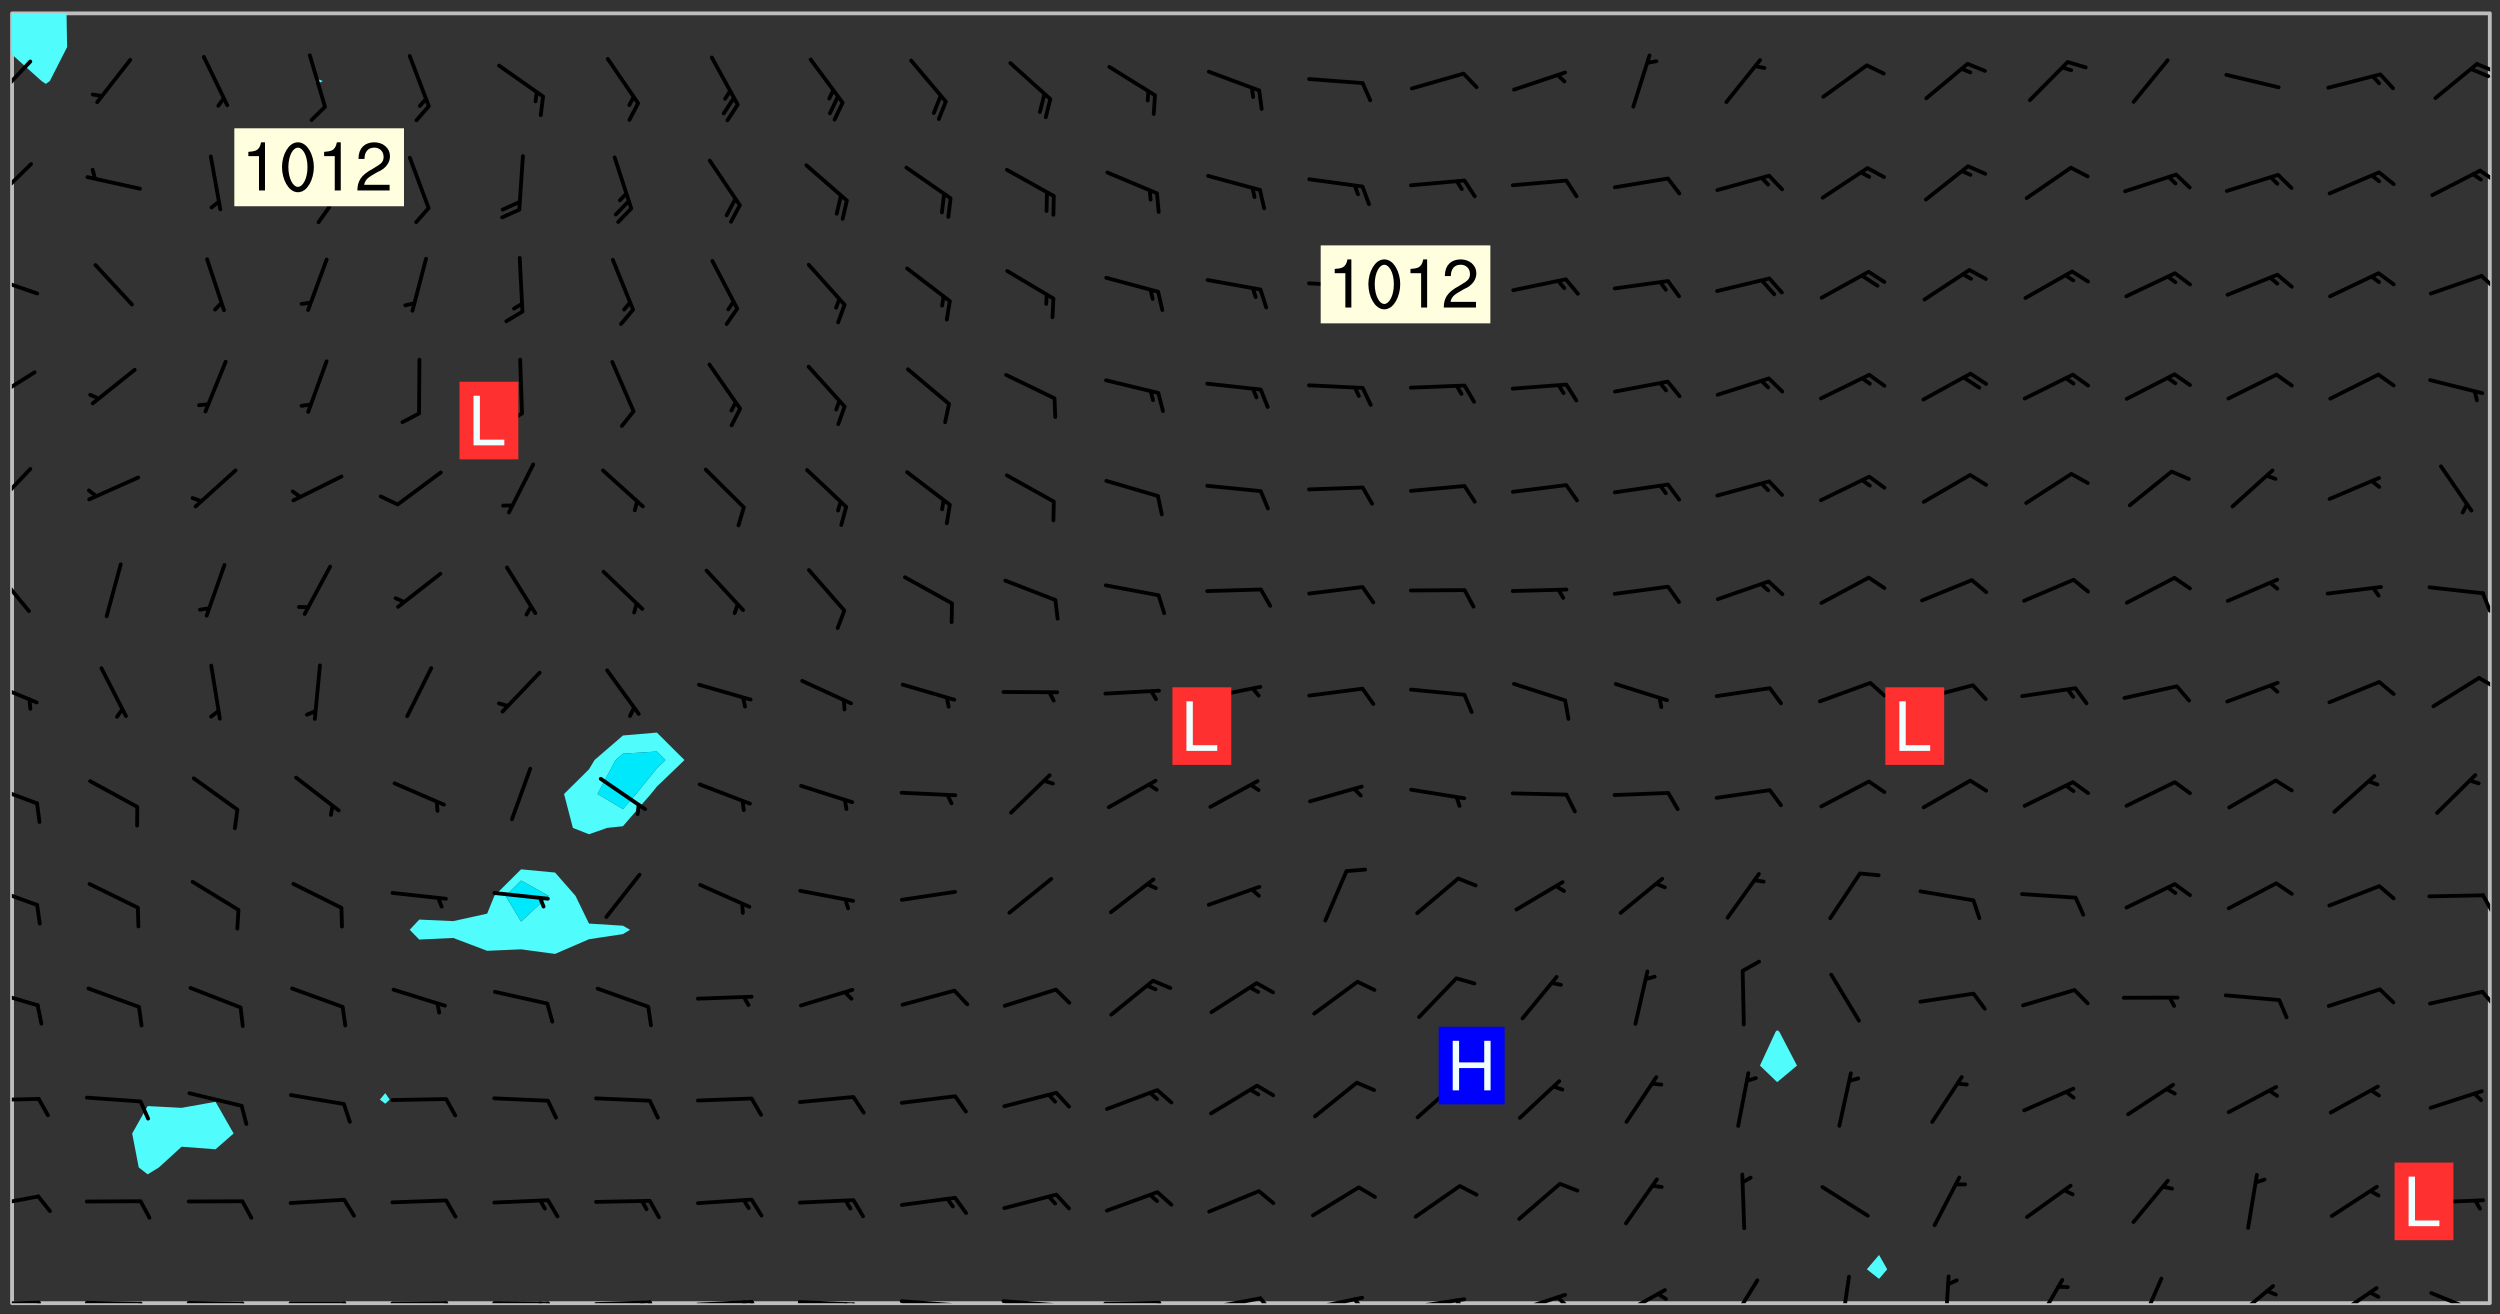 <svg xmlns="http://www.w3.org/2000/svg" role="img" xmlns:xlink="http://www.w3.org/1999/xlink" viewBox="142.45 309.95 326.84 171.84"><rect x="142.45" y="309.95" width="326.84" height="171.84" fill="#333333" stroke="none"/><defs><clipPath id="clip2"><path d="M 144 317 L 145 317 L 145 480.328 L 144 480.328 Z M 144 317"/></clipPath><clipPath id="clip3"><path d="M 144 311.672 L 145 311.672 L 145 318 L 144 318 Z M 144 311.672"/></clipPath><clipPath id="clip4"><path d="M 144 311.672 L 468 311.672 L 468 480.328 L 144 480.328 Z M 144 311.672"/></clipPath><clipPath id="clip5"><path d="M 144 311.672 L 152 311.672 L 152 321 L 144 321 Z M 144 311.672"/></clipPath><clipPath id="clip6"><path d="M 467 311.672 L 468 311.672 L 468 480.328 L 467 480.328 Z M 467 311.672"/></clipPath><clipPath id="clip7"><path d="M 144 480 L 148 480 L 148 480.328 L 144 480.328 Z M 144 480"/></clipPath><clipPath id="clip8"><path d="M 147 480 L 149 480 L 149 480.328 L 147 480.328 Z M 147 480"/></clipPath><clipPath id="clip9"><path d="M 153 480 L 162 480 L 162 480.328 L 153 480.328 Z M 153 480"/></clipPath><clipPath id="clip10"><path d="M 160 480 L 163 480 L 163 480.328 L 160 480.328 Z M 160 480"/></clipPath><clipPath id="clip11"><path d="M 166 480 L 175 480 L 175 480.328 L 166 480.328 Z M 166 480"/></clipPath><clipPath id="clip12"><path d="M 173 480 L 176 480 L 176 480.328 L 173 480.328 Z M 173 480"/></clipPath><clipPath id="clip13"><path d="M 180 480 L 188 480 L 188 480.328 L 180 480.328 Z M 180 480"/></clipPath><clipPath id="clip14"><path d="M 187 480 L 189 480 L 189 480.328 L 187 480.328 Z M 187 480"/></clipPath><clipPath id="clip15"><path d="M 193 480 L 202 480 L 202 480.328 L 193 480.328 Z M 193 480"/></clipPath><clipPath id="clip16"><path d="M 200 480 L 203 480 L 203 480.328 L 200 480.328 Z M 200 480"/></clipPath><clipPath id="clip17"><path d="M 206 480 L 215 480 L 215 480.328 L 206 480.328 Z M 206 480"/></clipPath><clipPath id="clip18"><path d="M 213 480 L 216 480 L 216 480.328 L 213 480.328 Z M 213 480"/></clipPath><clipPath id="clip19"><path d="M 212 480 L 214 480 L 214 480.328 L 212 480.328 Z M 212 480"/></clipPath><clipPath id="clip20"><path d="M 220 479 L 228 479 L 228 480.328 L 220 480.328 Z M 220 479"/></clipPath><clipPath id="clip21"><path d="M 227 479 L 229 479 L 229 480.328 L 227 480.328 Z M 227 479"/></clipPath><clipPath id="clip22"><path d="M 226 480 L 228 480 L 228 480.328 L 226 480.328 Z M 226 480"/></clipPath><clipPath id="clip23"><path d="M 233 479 L 241 479 L 241 480.328 L 233 480.328 Z M 233 479"/></clipPath><clipPath id="clip24"><path d="M 240 479 L 243 479 L 243 480.328 L 240 480.328 Z M 240 479"/></clipPath><clipPath id="clip25"><path d="M 239 479 L 241 479 L 241 480.328 L 239 480.328 Z M 239 479"/></clipPath><clipPath id="clip26"><path d="M 246 479 L 255 479 L 255 480.328 L 246 480.328 Z M 246 479"/></clipPath><clipPath id="clip27"><path d="M 253 480 L 256 480 L 256 480.328 L 253 480.328 Z M 253 480"/></clipPath><clipPath id="clip28"><path d="M 252 480 L 254 480 L 254 480.328 L 252 480.328 Z M 252 480"/></clipPath><clipPath id="clip29"><path d="M 260 479 L 268 479 L 268 480.328 L 260 480.328 Z M 260 479"/></clipPath><clipPath id="clip30"><path d="M 267 480 L 269 480 L 269 480.328 L 267 480.328 Z M 267 480"/></clipPath><clipPath id="clip31"><path d="M 273 479 L 281 479 L 281 480.328 L 273 480.328 Z M 273 479"/></clipPath><clipPath id="clip32"><path d="M 280 480 L 282 480 L 282 480.328 L 280 480.328 Z M 280 480"/></clipPath><clipPath id="clip33"><path d="M 286 480 L 295 480 L 295 480.328 L 286 480.328 Z M 286 480"/></clipPath><clipPath id="clip34"><path d="M 293 480 L 296 480 L 296 480.328 L 293 480.328 Z M 293 480"/></clipPath><clipPath id="clip35"><path d="M 300 479 L 308 479 L 308 480.328 L 300 480.328 Z M 300 479"/></clipPath><clipPath id="clip36"><path d="M 306 479 L 310 479 L 310 480.328 L 306 480.328 Z M 306 479"/></clipPath><clipPath id="clip37"><path d="M 313 479 L 321 479 L 321 480.328 L 313 480.328 Z M 313 479"/></clipPath><clipPath id="clip38"><path d="M 319 479 L 321 479 L 321 480.328 L 319 480.328 Z M 319 479"/></clipPath><clipPath id="clip39"><path d="M 326 479 L 335 479 L 335 480.328 L 326 480.328 Z M 326 479"/></clipPath><clipPath id="clip40"><path d="M 332 479 L 334 479 L 334 480.328 L 332 480.328 Z M 332 479"/></clipPath><clipPath id="clip41"><path d="M 340 478 L 348 478 L 348 480.328 L 340 480.328 Z M 340 478"/></clipPath><clipPath id="clip42"><path d="M 345 479 L 348 479 L 348 480.328 L 345 480.328 Z M 345 479"/></clipPath><clipPath id="clip43"><path d="M 353 478 L 361 478 L 361 480.328 L 353 480.328 Z M 353 478"/></clipPath><clipPath id="clip44"><path d="M 358 478 L 361 478 L 361 480.328 L 358 480.328 Z M 358 478"/></clipPath><clipPath id="clip45"><path d="M 368 477 L 373 477 L 373 480.328 L 368 480.328 Z M 368 477"/></clipPath><clipPath id="clip46"><path d="M 382 476 L 385 476 L 385 480.328 L 382 480.328 Z M 382 476"/></clipPath><clipPath id="clip47"><path d="M 396 476 L 398 476 L 398 480.328 L 396 480.328 Z M 396 476"/></clipPath><clipPath id="clip48"><path d="M 408 477 L 413 477 L 413 480.328 L 408 480.328 Z M 408 477"/></clipPath><clipPath id="clip49"><path d="M 421 476 L 426 476 L 426 480.328 L 421 480.328 Z M 421 476"/></clipPath><clipPath id="clip50"><path d="M 433 477 L 440 477 L 440 480.328 L 433 480.328 Z M 433 477"/></clipPath><clipPath id="clip51"><path d="M 447 478 L 454 478 L 454 480.328 L 447 480.328 Z M 447 478"/></clipPath><clipPath id="clip52"><path d="M 460 478 L 468 478 L 468 480.328 L 460 480.328 Z M 460 478"/></clipPath><clipPath id="clip53"><path d="M 144 466 L 148 466 L 148 468 L 144 468 Z M 144 466"/></clipPath><clipPath id="clip54"><path d="M 144 453 L 148 453 L 148 455 L 144 455 Z M 144 453"/></clipPath><clipPath id="clip55"><path d="M 144 439 L 148 439 L 148 442 L 144 442 Z M 144 439"/></clipPath><clipPath id="clip56"><path d="M 466 439 L 468 439 L 468 442 L 466 442 Z M 466 439"/></clipPath><clipPath id="clip57"><path d="M 144 425 L 148 425 L 148 429 L 144 429 Z M 144 425"/></clipPath><clipPath id="clip58"><path d="M 466 426 L 468 426 L 468 430 L 466 430 Z M 466 426"/></clipPath><clipPath id="clip59"><path d="M 144 412 L 148 412 L 148 416 L 144 416 Z M 144 412"/></clipPath><clipPath id="clip60"><path d="M 144 398 L 148 398 L 148 403 L 144 403 Z M 144 398"/></clipPath><clipPath id="clip61"><path d="M 466 398 L 468 398 L 468 401 L 466 401 Z M 466 398"/></clipPath><clipPath id="clip62"><path d="M 144 384 L 147 384 L 147 391 L 144 391 Z M 144 384"/></clipPath><clipPath id="clip63"><path d="M 466 387 L 468 387 L 468 391 L 466 391 Z M 466 387"/></clipPath><clipPath id="clip64"><path d="M 144 371 L 147 371 L 147 377 L 144 377 Z M 144 371"/></clipPath><clipPath id="clip65"><path d="M 144 358 L 148 358 L 148 363 L 144 363 Z M 144 358"/></clipPath><clipPath id="clip66"><path d="M 144 345 L 148 345 L 148 349 L 144 349 Z M 144 345"/></clipPath><clipPath id="clip67"><path d="M 466 345 L 468 345 L 468 348 L 466 348 Z M 466 345"/></clipPath><clipPath id="clip68"><path d="M 144 331 L 147 331 L 147 337 L 144 337 Z M 144 331"/></clipPath><clipPath id="clip69"><path d="M 466 332 L 468 332 L 468 334 L 466 334 Z M 466 332"/></clipPath><clipPath id="clip70"><path d="M 144 317 L 147 317 L 147 324 L 144 324 Z M 144 317"/></clipPath><clipPath id="clip71"><path d="M 466 318 L 468 318 L 468 320 L 466 320 Z M 466 318"/></clipPath><clipPath id="clip72"><path d="M 465 318 L 468 318 L 468 321 L 465 321 Z M 465 318"/></clipPath><g id="surface734" clip-path="url(#clip1)"><path fill="#fff" fill-opacity="0" fill-rule="evenodd" d="M 0 0 L 1000 0 L 1000 1000 L 0 1000 Z M 0 0"/><path fill="#d3d3d3" fill-opacity="0" fill-rule="evenodd" d="M162.152 355.867L161.918 356.16 161.977 356.395 162.094 356.566 162.27 356.801 162.562 357.148 162.676 357.207 162.793 357.035 162.852 356.801 163.027 356.625 163.492 356.449 164.191 356.449 164.426 356.742 164.715 357.559 164.773 357.734 164.949 357.965 165.301 358.199 166 358.898 166.172 359.074 166.406 359.422 166.641 359.832 166.93 360.414 167.34 360.879 167.57 361.113 167.805 361.289 167.922 361.52 168.098 361.812 168.27 362.977 168.27 363.211 168.328 363.5 168.387 363.617 168.504 363.734 168.852 364.145 168.969 364.316 169.145 364.492 169.32 364.727 169.438 364.898 169.609 365.25 169.668 365.484 169.902 365.891 170.137 365.832 169.961 366.008 169.902 366.938 169.32 366.938 169.086 366.824 168.738 366.938 168.621 367.055 168.562 367.348 168.504 367.523 168.387 367.695 167.922 367.988 167.863 368.223 167.805 368.336 167.805 368.98 167.863 369.152 167.863 369.562 167.922 369.621 167.922 370.027 167.98 370.434 168.098 370.609 168.156 370.668 168.387 371.309 168.328 371.602 168.328 372.301 168.27 372.883 168.27 373.117 168.211 373.348 168.156 373.699 168.156 375.621 168.211 375.738 168.637 375.738 168.27 375.855 168.246 376.207 169.137 377.375 170.879 377.914 172.219 378.273 172.219 378.812 172.309 379.621 172.844 380.336 174.363 380.605 175.254 380.52 175.344 381.684 175.879 381.863 177.039 381.684 179.094 380.699 180.254 380.336 182.133 380.16 183.828 379.98 183.648 380.699 182.133 380.785 180.883 380.875 180.078 381.145 179.004 381.953 179.273 382.672 179.809 383.57 179.629 384.195 179.363 385.004 179.629 386.082 180.254 386.98 181.059 387.16 182.309 386.98 182.043 387.703 182.141 388.207 182.195 388.5 182.195 388.672 182.254 388.965 182.254 389.371 182.43 389.488 182.781 389.605 183.188 389.605 183.48 389.43 183.594 389.312 183.652 389.195 183.77 388.965 183.828 388.789 184.18 388.324 184.41 388.148 184.586 388.09 184.762 388.148 184.82 388.324 184.938 389.312 184.992 389.781 185.051 389.953 185.168 390.188 185.344 390.246 186.16 390.305 186.449 390.305 186.566 390.539 186.625 390.945 186.684 391.297 186.684 392.402 186.801 392.695 186.918 393.043 187.207 393.742 187.383 394.094 187.965 394.848 188.316 395.023 188.488 395.082 188.957 395.316 189.598 395.781 189.945 396.016 190.238 396.191 190.531 396.246 190.762 396.309 191.578 396.656 191.871 396.832 191.984 397.004 192.336 397.355 192.453 397.531 192.977 398.172 192.977 398.461 193.035 398.812 193.035 399.16 193.094 399.512 193.152 399.801 193.27 399.859 193.441 399.918 193.617 399.918 194.199 400.152 194.375 400.27 194.551 400.559 194.727 400.793 194.84 401.027 195.133 401.258 195.25 401.375 195.25 401.785 195.309 401.84 195.598 402.074 195.832 402.191 195.891 402.309 196.008 402.48 196.066 402.598 196.297 402.832 196.355 403.008 196.59 403.066 196.707 403.125 196.59 403.238 196.531 403.355 196.531 403.473 196.414 403.766 196.297 404.055 196.297 404.637 196.473 404.754 196.59 404.812 196.648 404.93 196.766 405.047 196.879 405.105 197.055 405.453 197.113 405.805 197.172 406.211 197.172 406.387 197.113 406.562 196.996 407.262 196.996 407.434 197.113 407.609 197.406 407.902 197.812 407.902 197.988 408.02 198.105 408.191 198.223 408.484 198.223 408.719 197.695 408.719 197.465 408.484 197.23 408.484 197.055 408.543 196.996 409.242 197.055 409.59 197.172 409.766 197.348 410.176 197.465 410.406 197.754 410.875 197.93 410.93 198.453 410.93 198.688 410.988 199.445 411.629 199.504 411.922 199.504 412.156 199.562 412.215 199.793 412.562 199.793 412.914 199.676 413.086 199.676 413.379 199.969 413.668 200.262 413.844 200.434 413.902 200.727 414.078 201.02 414.195 201.602 414.602 201.891 414.836 202.184 415.012 202.402 415.172 202.418 415.184 202.648 415.359 203.289 415.883 203.465 416.117 203.582 416.293 203.758 416.469 203.871 416.641 203.871 417.281 203.988 417.457 204.457 417.574 205.039 417.691 205.273 417.75 205.504 417.863 205.797 417.98 205.91 418.039 206.496 418.391 206.785 418.562 206.961 418.625 207.137 418.68 207.312 418.738 208.012 419.09 208.301 419.266 208.535 419.32 208.824 419.496 209.059 419.613 209.699 420.02 209.992 420.137 210.164 420.195 210.398 420.254 210.809 420.312 211.039 420.371 211.273 420.488 211.332 420.66 210.922 420.836 211.391 420.895 211.449 421.188 211.562 421.422 211.738 421.477 211.973 421.535 212.148 421.594 212.555 421.711 213.195 421.945 213.312 422.117 213.371 422.352 213.371 422.527 213.312 422.645 213.254 423.051 213.488 423.285 213.605 423.344 213.953 423.461 214.594 423.691 214.77 423.809 215.059 423.926 215.234 424.102 215.469 424.566 216.051 425.672 216.227 425.848 216.574 426.023 216.75 426.141 217.102 426.258 218.148 426.781 218.383 426.84 218.848 426.953 219.141 427.012 219.605 427.188 220.363 427.77 220.598 428.004 220.945 428.469 221.121 428.645 221.41 428.879 222.227 429.578 222.52 429.754 222.809 430.043 223.102 430.219 223.395 430.508 224.09 431.148 224.266 431.324 224.559 431.559 224.848 431.793 225.316 432.082 225.957 432.664 226.305 432.898 226.539 433.191 226.887 433.539 227.238 434.004 228.172 434.996 228.52 435.402 228.637 435.578 228.871 435.637 228.984 435.754 229.629 435.93 229.859 436.043 230.094 436.102 230.387 436.277 230.617 436.395 231.551 437.094 231.957 437.5 232.191 437.676 232.598 437.852 232.832 437.969 233.648 438.316 233.996 438.551 234.23 438.668 234.523 438.957 234.754 439.074 235.512 439.426 235.863 439.598 236.094 439.656 236.387 439.773 236.621 439.832 237.492 440.008 238.309 440.008 238.777 440.238 238.949 440.297 239.824 440.996 240.289 441.113 240.582 441.172 240.758 441.23 240.988 441.289 241.457 441.348 241.805 441.406 242.156 441.465 242.562 441.523 242.855 441.523 243.027 441.582 243.027 441.812 243.203 441.988 243.496 441.988 243.844 442.047 244.195 442.105 244.895 442.223 245.535 442.223 246 441.988 246.293 441.812 246.465 441.695 246.875 441.523 247.164 441.348 248.098 440.883 248.566 440.59 249.09 440.297 249.555 440.125 250.02 439.949 251.07 439.484 251.359 439.367 251.77 439.25 252.059 439.133 252.586 438.957 254.102 438.258 254.684 437.91 254.973 437.852 255.266 437.793 255.613 437.676 256.488 437.445 256.84 437.328 256.953 437.328 257.188 437.27 258.062 437.035 258.297 436.977 259.109 436.977 259.461 436.918 260.277 436.801 260.449 436.742 260.801 436.688 261.094 436.629 261.324 436.57 262.141 436.395 262.316 436.336 262.664 436.336 262.898 436.277 263.363 436.16 264.121 435.988 264.355 435.93 264.703 435.93 265.113 435.812 265.402 435.754 266.688 435.695 266.977 435.695 267.387 435.637 267.617 435.578 267.793 435.578 268.668 435.461 269.074 435.461 269.484 435.344 269.832 435.344 270.184 435.23 271.055 435.172 272.805 435.172 273.852 435.461 274.262 435.578 274.551 435.695 274.902 435.812 275.191 435.93 276.242 436.102 276.531 436.16 276.824 436.16 277.117 436.219 277.289 436.277 277.699 436.336 277.871 436.395 277.988 436.453 278.105 436.453 278.223 436.512 278.574 436.57 278.688 436.57 279.098 436.637 281.02 437.031 282.945 437.426 284.465 437.875 286.16 438.594 288.305 439.398 289.91 438.68 291.34 437.875 292.5 436.797 293.75 436.348 296.785 435.629 298.66 435.27 300.805 433.922 303.039 432.668 305.539 431.41 307.234 430.961 309.02 430.781 310.18 430.512 310.805 431.051 312.145 430.781 312.859 429.793 313.844 428.449 314.289 428.27 315.094 427.91 316.969 427.371 318.754 426.922 320.004 426.652 321.164 426.562 322.863 426.473 324.824 426.203 326.074 426.113 326.613 426.113 327.238 426.023 328.129 426.023 330.273 425.844 332.684 425.664 335.273 425.574 336.969 425.754 338.578 425.844 340.008 426.203 341.168 426.922 343.043 427.91 344.203 429.438 344.469 430.152 345.098 430.242 345.453 431.141 345.988 431.68 346.523 433.207 347.598 433.566 348.133 433.566 347.328 434.102 347.418 435.809 348.133 438.504 349.023 439.309 349.918 440.297 350.633 441.555 352.418 442.094 353.938 441.914 354.293 443.258 355.902 442.453 356.883 441.914 357.152 442.184 357.469 441.969 357.688 441.824 358.488 442.273 358.938 441.914 359.293 441.914 359.828 441.645 360.367 440.926 360.902 440.656 361.527 439.668 362.688 440.117 363.527 440.488 364.922 441.105 366.617 440.926 368.223 440.926 370.008 441.016 370.188 439.309 370.723 437.965 371.527 438.234 372.02 439.082 372.422 439.488 372.332 440.027 372.332 440.387 373.047 440.836 373.758 440.566 375.188 440.566 375.547 441.555 375.992 442.812 376.707 444.156 377.957 444.785 379.652 445.414 380.367 445.234 380.547 444.695 381.527 444.605 381.977 444.965 382.062 446.223 381.797 446.852 381.262 447.031 381.262 447.57 381.977 448.555 382.242 449.094 383.227 450.082 384.027 451.16 383.762 451.52 383.672 452.418 383.047 454.75 382.691 456.816 382.602 458.609 382.422 459.328 382.332 459.867 382.332 461.305 381.352 463.188 380.992 464.895 380.457 465.793 379.652 466.961 379.387 467.5 381.441 468.754 381.527 469.113 381.172 469.652 381.082 469.473 381.082 470.281 381.172 471.719 380.727 472.434 379.652 472.527 379.387 473.242 379.922 474.141 380.727 474.859 381.887 475.668 383.227 475.938 383.672 476.297 383.316 476.746 381.527 476.656 380.277 476.207 379.562 475.488 378.938 475.398 378.762 478.988 378.574 480.297 467.934 480.297 467.934 311.703 412.664 311.703 412.664 360.785 413.426 360.91 416.715 361.453 418.738 364.289 418.738 367.043 421.09 367.375 423.438 367.707 427.488 367.707 426.109 371.867 424.086 372.574 422.062 373.277 421.52 373.621 418.926 375.238 418.738 375.355 416.715 373.277 415.984 370.535 413.312 368.457 411.938 364.957 411.871 364.875 409.914 362.203 412.664 360.785 412.664 311.703 294.422 311.703 294.422 403.117 294.539 403.148 294.672 403.16 294.746 403.234 294.852 403.281 294.941 403.34 295.027 403.398 295.117 403.457 295.414 403.754 295.473 403.844 295.504 403.961 295.531 404.078 295.547 404.215 295.516 404.332 295.457 404.422 295.398 404.508 295.355 404.613 295.309 404.715 295.281 404.836 295.281 404.98 295.457 405.25 295.605 405.398 295.68 405.484 295.754 405.559 295.797 405.664 295.859 405.754 295.918 405.84 295.961 405.945 296.02 406.035 296.066 406.137 296.109 406.242 296.168 406.328 296.285 406.508 296.359 406.582 296.422 406.668 296.48 406.758 296.523 406.863 296.582 406.953 296.641 407.039 296.703 407.129 296.762 407.219 296.805 407.32 296.922 407.5 296.996 407.574 297.055 407.66 297.129 407.734 297.219 407.793 297.324 407.84 297.473 407.84 297.605 407.824 297.738 407.84 297.84 407.793 297.914 407.719 297.961 407.617 297.945 407.484 297.945 407.336 297.898 407.23 297.871 407.113 297.824 407.012 297.797 406.891 297.754 406.789 297.691 406.699 297.648 406.598 297.605 406.492 297.574 406.375 297.559 406.242 297.547 406.105 297.633 406.047 297.691 405.961 297.812 405.93 297.855 406.035 297.871 406.168 297.871 406.285 297.93 406.387 297.988 406.477 298.078 406.535 298.227 406.684 298.285 406.773 298.328 406.879 298.316 406.98 298.402 407.039 298.508 407.086 298.594 407.145 298.684 407.203 298.758 407.277 298.641 407.305 298.535 407.352 298.449 407.41 298.375 407.484 298.316 407.574 298.254 407.66 298.227 407.781 298.18 407.883 298.137 407.988 298.105 408.105 298.094 408.238 298.078 408.371 298.078 408.52 298.105 408.637 298.152 408.742 298.195 408.844 298.254 408.934 298.328 409.008 298.418 409.066 298.492 409.141 298.582 409.199 298.641 409.289 298.684 409.395 298.73 409.496 298.848 409.527 298.98 409.543 299.129 409.543 299.246 409.512 299.352 409.555 299.395 409.66 299.441 409.762 299.469 409.883 299.5 410 299.527 410.117 299.559 410.238 299.586 410.355 299.691 410.398 299.793 410.445 299.926 410.43 300.074 410.578 300.137 410.664 300.211 410.738 300.281 410.812 300.371 410.875 300.477 410.918 300.578 410.961 300.695 410.992 300.832 411.008 300.949 410.977 301.023 410.902 301.051 410.785 301.039 410.652 301.008 410.531 300.98 410.414 301.023 410.309 301.141 410.309 301.23 410.371 301.348 410.398 301.496 410.398 301.629 410.414 301.777 410.414 301.91 410.43 302.043 410.414 302.191 410.414 302.324 410.398 302.457 410.387 302.594 410.398 302.711 410.371 302.844 410.355 303.035 410.297 302.977 410.473 302.961 410.605 302.934 410.727 302.918 410.859 302.859 410.945 302.727 410.961 302.621 411.008 302.516 411.051 302.398 411.082 302.281 411.109 302.016 411.141 301.867 411.141 301.734 411.156 301.66 411.23 301.719 411.316 301.867 411.465 301.984 411.645 302.059 411.715 302.148 411.777 302.238 411.836 302.324 411.895 302.414 411.953 302.516 411.996 302.621 412.059 302.727 412.102 302.812 412.16 302.918 412.207 303.02 412.25 303.199 412.367 303.258 412.457 303.215 412.559 303.168 412.664 303.184 412.797 303.406 413.02 303.465 413.109 303.508 413.211 303.539 413.332 303.582 413.434 303.598 413.566 303.629 413.684 303.641 413.82 303.672 413.938 303.82 414.086 303.922 414.129 304.027 414.172 304.145 414.203 304.277 414.219 304.414 414.234 304.531 414.234 304.648 414.203 304.738 414.145 304.781 414.039 304.828 413.938 304.871 413.832 304.902 413.715 304.914 413.582 304.914 413.434 304.902 413.301 304.887 413.168 304.855 413.051 304.812 412.945 304.766 412.84 304.723 412.738 304.68 412.633 304.664 412.5 304.68 412.367 304.707 412.25 304.738 412.133 304.766 412.012 304.812 411.91 304.902 411.852 304.988 411.789 305.062 411.715 305.152 411.656 305.375 411.434 305.434 411.348 305.508 411.273 305.625 411.094 305.684 411.008 305.684 410.859 305.609 410.785 305.508 410.738 305.402 410.695 305.301 410.652 305.242 410.562 305.195 410.457 305.168 410.34 305.258 410.281 305.375 410.25 305.477 410.207 305.656 410.09 305.805 409.941 305.816 409.809 305.805 409.703 305.715 409.645 305.582 409.66 305.434 409.66 305.301 409.676 305.168 409.66 305.047 409.629 304.961 409.57 304.887 409.496 304.828 409.406 304.766 409.32 304.648 409.141 304.59 409.055 304.621 408.934 304.707 408.875 304.828 408.844 304.887 408.758 304.887 408.637 304.855 408.52 304.797 408.43 304.738 408.344 304.691 408.238 304.664 408.121 304.648 407.988 304.707 407.898 304.781 407.824 304.871 407.766 304.988 407.586 305.062 407.512 305.121 407.426 305.27 407.277 305.391 407.246 305.523 407.23 305.656 407.246 305.73 407.32 305.773 407.426 305.789 407.559 305.758 407.676 305.641 407.707 305.508 407.719 305.359 407.867 305.316 407.973 305.27 408.074 305.242 408.195 305.211 408.312 305.211 408.461 305.242 408.578 305.285 408.684 305.344 408.773 305.418 408.844 305.492 408.918 305.609 408.949 305.73 408.977 305.848 408.949 305.98 408.934 306.098 408.934 306.188 408.992 306.262 409.066 306.309 409.172 306.367 409.258 306.469 409.305 306.602 409.32 306.707 409.363 306.793 409.422 306.781 409.527 306.707 409.602 306.527 409.719 306.469 409.809 306.379 409.867 306.309 409.941 306.234 410.016 306.172 410.105 306.145 410.223 306.129 410.355 306.145 410.488 306.129 410.621 306.129 410.77 306.145 410.902 306.172 411.02 306.203 411.141 306.277 411.215 306.367 411.273 306.453 411.332 306.543 411.391 306.66 411.422 306.66 411.508 306.559 411.555 306.469 411.613 306.203 411.645 306.086 411.672 305.938 411.672 305.832 411.715 305.73 411.762 305.672 411.852 305.609 412.086 305.598 412.219 305.566 412.34 305.551 412.473 305.551 412.766 305.539 412.898 305.551 413.035 305.566 413.168 305.699 413.184 305.832 413.195 305.953 413.227 306.039 413.285 306.113 413.359 306.16 413.465 306.203 413.566 306.219 413.699 306.219 414.145 306.203 414.277 306.203 414.723 306.234 414.988 306.262 415.105 306.277 415.238 306.309 415.355 306.395 415.566 306.426 415.832 306.426 415.98 306.395 416.098 306.367 416.215 306.336 416.336 306.309 416.453 306.277 416.57 306.246 416.691 306.234 416.824 306.219 416.957 306.309 417.016 306.426 416.984 306.527 417 306.574 417.105 306.543 417.371 306.543 417.812 306.5 417.918 306.453 418.023 306.41 418.125 306.367 418.23 306.309 418.316 306.277 418.438 306.234 418.555 306.203 418.672 306.188 418.805 306.203 418.938 306.262 419.027 306.367 419.074 306.453 419.133 306.512 419.219 306.5 419.355 306.469 419.473 306.426 419.574 306.426 420.02 306.41 420.152 306.41 420.301 306.379 420.418 306.336 420.523 306.309 420.641 306.262 420.746 306.219 420.848 306.188 420.969 306.16 421.086 306.129 421.219 306.098 421.336 306.07 421.453 306.027 421.559 305.996 421.676 305.965 421.797 305.953 421.93 305.938 422.062 305.938 422.359 305.965 422.477 305.965 422.625 306.012 423.023 306.039 423.141 306.098 423.23 306.219 423.262 306.367 423.262 306.5 423.246 306.559 423.336 306.559 423.453 306.5 423.543 306.41 423.602 306.309 423.645 306.203 423.691 306.113 423.75 306.027 423.809 305.891 423.824 305.773 423.793 305.641 423.777 305.539 423.824 305.477 423.91 305.465 424.047 305.449 424.18 305.418 424.297 305.391 424.414 305.375 424.547 305.344 424.668 305.344 424.965 305.359 425.098 305.391 425.215 305.391 425.363 305.402 425.496 305.402 425.645 305.375 425.762 305.328 425.863 305.301 425.984 305.27 426.102 305.211 426.191 305.137 426.266 305.035 426.309 304.93 426.355 304.812 426.383 304.691 426.414 304.59 426.367 304.648 426.281 304.754 426.234 304.781 426.117 304.812 426 304.84 425.879 304.871 425.762 304.871 425.613 304.887 425.48 304.855 425.363 304.812 425.258 304.707 425.273 304.633 425.348 304.531 425.391 304.441 425.453 304.367 425.527 304.324 425.629 304.309 425.762 304.277 425.879 304.25 426 304.219 426.117 304.191 426.234 304.16 426.355 304.133 426.473 304.102 426.59 304.059 426.695 303.969 426.754 303.879 426.754 303.762 426.723 303.73 426.637 303.746 426.5 303.715 426.383 303.715 426.234 303.703 426.102 303.703 425.953 303.641 425.719 303.613 425.598 303.57 425.496 303.523 425.391 303.465 425.305 303.406 425.215 303.363 425.109 303.301 425.023 303.152 424.875 303.082 424.801 302.977 424.754 302.871 424.711 302.77 424.668 302.473 424.371 302.383 424.297 302.297 424.238 302.191 424.195 302.102 424.133 302.016 424.074 301.91 424.031 301.82 423.973 301.734 423.91 301.66 423.84 301.555 423.793 301.469 423.734 301.363 423.691 301.273 423.629 301.172 423.586 301.066 423.543 300.98 423.484 300.875 423.438 300.77 423.395 300.668 423.348 300.578 423.289 300.477 423.246 300.371 423.203 300.281 423.141 300.164 423.113 300.031 423.098 299.898 423.113 299.75 423.113 299.617 423.129 299.5 423.098 299.41 423.039 299.336 422.965 299.246 422.906 299.145 422.859 298.996 422.859 298.875 422.832 298.773 422.789 298.699 422.715 298.582 422.535 298.492 422.477 298.391 422.434 298.301 422.371 298.195 422.328 298.105 422.27 298.02 422.211 297.914 422.164 297.855 422.078 297.797 421.988 297.754 421.883 297.707 421.781 297.633 421.707 297.547 421.648 297.473 421.574 297.383 421.516 297.16 421.293 297.117 421.188 297.086 420.922 297.191 420.879 297.336 420.879 297.441 420.922 297.516 420.996 297.605 421.055 297.691 421.113 297.797 421.16 297.887 421.219 298.035 421.367 298.105 421.441 298.254 421.59 298.316 421.676 298.391 421.75 298.477 421.809 298.551 421.883 298.641 421.945 298.73 422.004 298.816 422.062 299.086 422.238 299.188 422.285 299.293 422.328 299.395 422.371 299.441 422.297 299.5 422.211 299.574 422.137 299.645 422.062 299.75 422.105 299.824 422.18 299.883 422.27 299.926 422.371 299.973 422.477 300.016 422.582 300.137 422.609 300.254 422.582 300.328 422.492 300.371 422.387 300.43 422.297 300.504 422.223 300.609 422.18 300.727 422.152 300.859 422.164 300.949 422.223 301.098 422.371 301.156 422.461 301.199 422.566 301.246 422.668 301.289 422.773 301.332 422.875 301.438 422.922 301.543 422.965 301.676 422.98 301.762 422.922 301.82 422.832 301.895 422.758 302 422.715 302.117 422.742 302.223 422.789 302.324 422.832 302.43 422.875 302.531 422.922 302.711 423.039 302.711 423.156 302.695 423.289 302.711 423.422 302.727 423.559 302.785 423.645 302.887 423.691 303.008 423.719 303.125 423.75 303.273 423.75 303.391 423.719 303.449 423.629 303.629 423.512 303.688 423.422 303.762 423.348 303.82 423.262 303.938 423.082 304.117 422.965 304.234 422.996 304.324 423.055 304.367 423.129 304.352 423.262 304.352 423.379 304.441 423.438 304.59 423.438 304.723 423.422 304.855 423.41 305.121 423.379 305.227 423.336 305.344 423.305 305.465 423.277 305.539 423.203 305.609 423.129 305.672 423.039 305.656 422.934 305.609 422.832 305.508 422.789 305.402 422.773 305.285 422.801 305.02 422.832 304.871 422.832 304.797 422.758 304.707 422.699 304.59 422.668 304.473 422.641 304.34 422.625 304.191 422.625 304.059 422.641 303.762 422.641 303.656 422.594 303.508 422.445 303.465 422.344 303.406 422.254 303.629 422.031 303.715 421.973 303.82 421.93 303.938 421.898 304.07 421.883 304.203 421.898 304.34 421.914 304.441 421.957 304.574 421.945 304.664 421.883 304.766 421.84 304.828 421.75 304.781 421.648 304.691 421.59 304.574 421.559 304.473 421.516 304.414 421.426 304.352 421.336 304.352 421.219 304.367 421.086 304.473 421.039 304.547 420.969 304.547 420.848 304.457 420.789 304.426 420.672 304.516 420.613 304.59 420.539 304.633 420.434 304.691 420.344 304.738 420.242 304.754 420.109 304.754 419.961 304.707 419.855 304.664 419.754 304.574 419.695 304.441 419.68 304.34 419.637 304.203 419.621 304.086 419.59 303.641 419.59 303.508 419.574 303.375 419.562 303.242 419.547 303.125 419.516 302.977 419.516 302.844 419.5 302.711 419.488 302.445 419.457 302.324 419.414 302.238 419.355 302.164 419.281 302.164 419.133 302.176 419 302.281 418.953 302.383 418.91 302.516 418.895 302.668 418.895 302.801 418.879 303.094 418.879 303.215 418.91 303.316 418.953 303.406 419.012 303.641 419.074 303.762 419.027 303.852 418.969 303.953 418.926 304.086 418.91 304.191 418.953 304.293 419 304.426 419.012 304.547 418.984 304.691 418.984 304.812 418.953 304.93 418.926 305.035 418.879 305.109 418.805 305.195 418.746 305.344 418.598 305.402 418.512 305.449 418.406 305.477 418.289 305.492 418.184 305.391 418.141 305.301 418.082 305.184 418.051 305.078 418.008 304.988 417.945 304.914 417.859 304.84 417.785 304.738 417.742 304.633 417.695 304.531 417.652 304.473 417.562 304.426 417.461 304.34 417.25 304.277 417.164 304.219 417.074 304.145 417 304.059 416.941 303.789 416.941 303.672 416.973 303.582 417.031 303.48 417.074 303.348 417.09 303.242 417.074 303.215 416.957 303.152 416.867 303.035 416.836 302.934 416.793 302.785 416.645 302.754 416.527 302.738 416.422 302.812 416.348 302.992 416.23 303.109 416.203 303.227 416.172 303.363 416.188 303.465 416.23 303.57 416.273 303.672 416.32 303.777 416.363 303.895 416.395 304.027 416.41 304.145 416.438 304.277 416.453 304.383 416.438 304.473 416.379 304.398 416.305 304.293 416.262 304.219 416.188 304.145 416.098 303.996 415.949 303.91 415.891 303.82 415.832 303.746 415.758 303.656 415.699 303.555 415.652 303.434 415.625 303.332 415.578 303.227 415.535 303.109 415.504 303.008 415.461 302.887 415.43 302.738 415.43 302.621 415.461 302.516 415.504 302.43 415.566 302.25 415.684 302.164 415.742 302.074 415.801 301.969 415.848 301.883 415.906 301.777 415.949 301.676 415.992 301.57 416.039 301.496 416.113 301.438 416.203 301.379 416.289 301.332 416.395 301.273 416.48 301.199 416.555 301.066 416.543 300.949 416.512 300.832 416.512 300.758 416.586 300.668 416.645 300.594 416.719 300.504 416.777 300.418 416.836 300.312 416.883 300.211 416.926 300.074 416.941 299.973 416.898 299.824 416.75 299.719 416.703 299.633 416.703 299.527 416.75 299.426 416.793 299.305 416.824 299.188 416.793 299.113 416.719 299.113 416.602 299.145 416.48 299.219 416.41 299.277 416.32 299.352 416.246 299.469 416.215 299.574 416.172 299.867 416.172 300 416.156 300.137 416.141 300.238 416.098 300.328 416.039 300.43 415.992 300.52 415.934 300.652 415.922 300.742 415.98 300.875 415.992 300.965 415.934 301.051 415.875 301.156 415.832 301.246 415.773 301.332 415.711 301.422 415.652 301.57 415.504 301.629 415.418 301.688 415.328 301.793 415.285 301.926 415.27 302.043 415.297 302.164 415.328 302.223 415.27 302.281 415.18 302.312 414.914 302.34 414.797 302.445 414.809 302.578 414.824 302.68 414.781 302.77 414.723 302.828 414.633 302.902 414.559 302.961 414.469 303.008 414.367 303.02 414.234 303.008 414.102 302.961 413.996 302.812 413.848 302.754 413.758 302.695 413.672 302.652 413.566 302.652 413.121 302.668 412.988 302.668 412.84 302.68 412.707 302.621 412.648 302.531 412.707 302.43 412.664 302.25 412.547 302.164 412.488 302.102 412.398 302.043 412.309 301.969 412.234 301.883 412.176 301.762 412.207 301.66 412.219 301.555 412.266 301.469 412.324 301.363 412.367 301.215 412.516 301.125 412.574 301.039 412.633 300.949 412.695 300.844 412.738 300.711 412.754 300.711 412.633 300.816 412.59 300.934 412.559 301.008 412.488 301.051 412.383 301.051 412.234 301.023 412.117 300.875 411.969 300.742 411.953 300.594 411.953 300.477 411.984 300.371 412.027 300.27 412.07 300.18 412.133 300.062 412.16 299.988 412.086 300 411.953 299.957 411.852 299.914 411.746 299.824 411.688 299.707 411.715 299.586 411.746 299.469 411.777 299.367 411.82 299.246 411.852 299.145 411.895 299.039 411.938 298.949 411.996 298.848 412.012 298.848 411.895 298.863 411.762 298.805 411.672 298.73 411.715 298.582 411.863 298.523 411.953 298.449 412.027 298.402 412.133 298.359 412.234 298.285 412.309 298.227 412.398 298.152 412.473 298.094 412.559 298.02 412.633 297.93 412.695 297.855 412.766 297.781 412.84 297.68 412.855 297.547 412.871 297.441 412.828 297.441 412.707 297.59 412.559 297.633 412.457 297.691 412.367 297.738 412.266 297.781 412.16 297.84 412.07 297.871 411.953 297.914 411.852 297.945 411.73 297.973 411.613 298.02 411.508 298.062 411.406 298.105 411.301 298.18 411.23 298.27 411.168 298.359 411.109 298.461 411.066 298.758 411.066 299.023 411.035 299.129 410.992 299.055 410.918 298.938 410.887 298.832 410.844 298.742 410.785 298.641 410.738 298.551 410.68 298.449 410.637 298.344 410.594 298.254 410.531 298.168 410.473 298.062 410.43 297.961 410.387 297.84 410.355 297.723 410.324 297.621 410.281 297.5 410.25 297.398 410.207 297.309 410.148 297.266 410.043 297.25 409.91 297.352 409.867 297.484 409.852 297.621 409.867 297.754 409.852 297.855 409.809 297.914 409.719 297.93 409.613 297.84 409.555 297.766 409.48 297.664 409.438 297.574 409.379 297.426 409.23 297.383 409.125 297.367 408.992 297.367 408.699 297.309 408.609 297.219 408.551 297.145 408.477 297.102 408.371 297.07 408.254 297.012 408.164 296.938 408.09 296.82 408.062 296.746 407.988 296.656 407.93 296.566 407.867 296.48 407.809 296.406 407.734 296.348 407.648 296.301 407.543 296.215 407.484 296.066 407.336 295.871 407.277 295.738 407.293 295.637 407.336 295.562 407.41 295.516 407.512 295.473 407.617 295.414 407.707 295.355 407.793 295.059 408.09 294.969 408.148 294.883 408.148 294.82 408.062 294.777 407.957 294.809 407.84 294.867 407.75 294.895 407.633 294.883 407.5 294.793 407.438 294.688 407.484 294.57 407.512 294.453 407.543 294.184 407.719 294.082 407.766 293.965 407.793 293.859 407.84 293.77 407.898 293.668 407.941 293.609 407.855 293.562 407.75 293.578 407.617 293.625 407.512 293.695 407.438 293.77 407.367 293.828 407.277 293.828 407.129 293.785 407.023 293.547 407.023 293.445 407.07 293.414 407.188 293.387 407.305 293.355 407.426 293.281 407.469 293.148 407.484 293.074 407.438 293.031 407.336 292.988 407.23 292.941 407.129 292.898 407.023 292.777 407.055 292.676 407.098 292.543 407.113 292.426 407.145 292.32 407.188 292.23 407.246 292.129 407.293 292.008 407.32 291.875 407.336 291.773 407.293 291.715 407.203 291.668 407.098 291.625 406.996 291.582 406.891 291.582 406.773 291.641 406.684 291.727 406.625 291.906 406.508 292.008 406.461 292.113 406.418 292.219 406.359 292.32 406.316 292.41 406.254 292.512 406.211 292.617 406.152 292.719 406.105 292.809 406.047 292.914 406.004 293.016 405.961 293.105 405.898 293.207 405.855 293.344 405.84 293.461 405.871 293.562 405.914 293.684 405.945 293.785 405.988 293.891 406.035 293.992 406.078 294.098 406.121 294.199 406.168 294.305 406.211 294.406 406.254 294.512 406.301 294.598 406.359 294.703 406.402 294.82 406.434 294.926 406.477 295.027 406.523 295.117 406.582 295.223 406.625 295.324 406.668 295.43 406.715 295.547 406.742 295.648 406.789 295.77 406.816 295.918 406.816 296.004 406.758 296.02 406.656 296.078 406.566 296.051 406.449 295.977 406.375 295.859 406.195 295.785 406.121 295.695 406.047 295.516 405.93 295.43 405.871 295.324 405.828 295.223 405.781 294.953 405.605 294.895 405.516 294.82 405.441 294.762 405.352 294.719 405.25 294.688 405.133 294.672 404.996 294.672 404.434 294.66 404.301 294.645 404.168 294.613 404.051 294.598 403.918 294.586 403.785 294.555 403.664 294.332 403.441 294.273 403.355 294.258 403.25 294.289 403.133 294.422 403.117 294.422 311.703 172.992 311.703 172.992 313.156 172.934 313.391 172.582 314.441 172.41 314.965 172.293 315.312 172.117 315.723 172 315.895 171.766 316.188 171.535 316.246 171.184 316.246 171.066 316.305 170.836 316.711 170.836 317.004 170.953 317.18 171.184 317.41 171.301 317.645 171.941 318.402 172.234 318.867 172.41 319.102 172.641 319.453 172.875 319.801 173.516 320.617 173.691 321.082 173.863 321.492 173.98 322.188 174.156 322.656 174.273 324.055 174.332 324.52 174.332 325.395 174.449 326.441 174.449 331.223 174.391 331.688 174.039 332.969 173.863 333.492 173.75 333.902 173.398 334.832 172.934 336 172.699 336.582 172.582 336.758 172.41 337.105 172.234 337.512 171.883 338.328 171.824 338.621 171.711 338.914 171.594 339.203 171.535 339.379 171.418 340.254 171.359 340.66 171.301 340.777 171.242 340.953 171.184 341.125 170.953 341.652 170.836 341.824 170.836 342.059 170.719 342.293 170.66 342.465 170.484 343.051 170.484 343.34 170.426 343.516 170.426 343.809 170.367 343.922 170.309 344.449 170.309 344.621 170.254 344.855 170.254 347.477 170.078 348.293 169.961 348.469 169.785 348.703 169.668 348.875 169.555 349.109 168.969 350.043 168.738 350.332 168.445 350.797 168.27 351.031 167.98 351.383 167.629 352.082 167.516 352.312 167.34 352.723 167.164 352.953 166.758 353.48 165.941 354.18 165.648 354.352 165.359 354.586 165.184 354.703 165.008 354.879 164.484 355.285 163.957 355.461 163.785 355.637 163.551 355.691 162.91 355.867 162.152 355.867M174.363 386.891L173.289 387.34 173.648 388.234 174.898 387.52 175.344 386.98 174.363 386.891"/><path fill="#d3d3d3" fill-opacity="0" fill-rule="evenodd" d="M201.508 416.598L200.613 416.598 201.062 417.227 202.043 417.586 202.848 417.496 203.293 416.508 203.117 416.598 202.402 416.242 201.508 416.598M356.129 475.668L356.07 475.145 356.07 474.852 356.184 474.559 356.242 474.328 356.711 473.859 356.824 473.859 356.941 473.746 357.059 473.688 357.234 473.688 357.469 473.629 357.816 473.629 358.051 473.688 358.168 473.746 358.398 473.918 358.457 474.094 358.574 474.676 358.574 474.969 358.457 475.145 358.285 475.434 358.109 475.609 357.582 476.133 357.352 476.367 357.234 476.426 357.059 476.426 356.941 476.367 356.535 476.074 356.359 475.957 356.242 475.898 356.184 475.785 356.129 475.668M362.77 464.711L362.711 464.539 362.711 463.43 362.77 463.258 362.945 463.199 363.117 463.141 363.293 463.141 363.527 463.082 363.645 463.141 363.703 463.84 363.645 464.012 363.527 464.188 363.41 464.246 363.176 464.77 363.062 464.828 362.828 464.828 362.77 464.711M372.383 450.32L372.266 450.145 372.266 449.445 372.559 448.57 372.676 448.398 372.852 448.047 372.965 447.816 373.082 447.523 373.434 446.766 373.551 446.535 373.723 446.301 373.898 446.301 374.016 446.242 374.656 446.242 374.773 446.301 375.008 446.535 375.18 446.648 375.531 446.941 375.648 447.059 375.762 447.234 375.762 447.348 375.879 447.406 375.996 447.523 375.996 448.223 375.938 448.398 375.938 448.629 375.879 448.805 375.531 449.855 375.414 450.086 375.297 450.32 375.18 450.379 374.949 450.613 374.309 450.902 373.434 450.902 373.023 450.785 372.383 450.32"/><path fill="none" stroke="#bebebe" stroke-linecap="round" stroke-linejoin="round" stroke-miterlimit="10" stroke-width=".5" d="M 431.957 354.305 L 108.027 354.305 L 108.027 185.68 L 431.957 185.68 L 431.957 354.305" transform="matrix(1 0 0 -1 36 666)"/><g clip-path="url(#clip2)"><path fill="#fff" fill-opacity="0" fill-rule="evenodd" d="M 144 475.891 L 144 480.328 L 144.004 480.328 L 144 480.328 L 144 317.062 L 144 475.891"/></g><g clip-path="url(#clip3)"><path fill="#50fcfc" fill-rule="evenodd" d="M 144 316.109 L 144 317.062 L 144 311.672 L 144.004 311.672 L 144 311.672 L 144 316.109"/></g><g clip-path="url(#clip4)"><path fill="#fff" fill-opacity="0" fill-rule="evenodd" d="M 144.004 480.328 L 144.004 317.066 L 147.887 320.547 L 148.438 320.918 L 148.965 320.547 L 151.223 316.109 L 151.148 311.672 L 170.629 311.672 L 170.629 453.992 L 166.191 454.785 L 161.754 454.551 L 159.73 458.137 L 160.586 462.574 L 161.754 463.48 L 163.23 462.574 L 166.191 459.867 L 170.629 460.203 L 172.992 458.137 L 170.629 453.992 L 170.629 311.672 L 183.945 311.672 L 183.945 320.277 L 183.672 320.547 L 183.945 320.887 L 184.652 320.547 L 183.945 320.277 L 183.945 311.672 L 192.82 311.672 L 192.82 452.863 L 192.117 453.699 L 192.82 454.254 L 193.395 453.699 L 192.82 452.863 L 192.82 311.672 L 210.574 311.672 L 210.574 423.602 L 207.082 427.07 L 206.137 429.398 L 201.699 430.375 L 197.262 430.172 L 196.012 431.508 L 197.262 432.785 L 201.699 432.574 L 206.137 434.254 L 210.574 434.062 L 215.016 434.66 L 219.453 432.738 L 223.891 432.07 L 224.82 431.508 L 223.891 430.973 L 219.453 430.695 L 217.688 427.07 L 215.016 424.023 L 210.574 423.602 L 210.574 311.672 L 228.328 311.672 L 228.328 405.723 L 223.891 406.102 L 220.176 409.316 L 219.453 410.523 L 216.191 413.754 L 217.348 418.191 L 219.453 419.016 L 221.816 418.191 L 223.891 417.965 L 227.543 413.754 L 228.328 412.785 L 231.934 409.316 L 228.328 405.723 L 228.328 311.672 L 374.793 311.672 L 374.793 444.637 L 374.594 444.82 L 372.539 449.262 L 374.793 451.43 L 377.379 449.262 L 375.07 444.82 L 374.793 444.637 L 374.793 311.672 L 388.109 311.672 L 388.109 474.016 L 386.512 475.891 L 388.109 477.145 L 389.176 475.891 L 388.109 474.016 L 388.109 311.672 L 467.996 311.672 L 467.996 480.328 L 144.004 480.328"/></g><g clip-path="url(#clip5)"><path fill="#50fcfc" fill-rule="evenodd" d="M 147.887 320.547 L 144.004 317.066 L 144.004 311.672 L 151.148 311.672 L 151.223 316.109 L 148.965 320.547 L 148.438 320.918 L 147.887 320.547"/></g><path fill="#50fcfc" fill-rule="evenodd" d="M160.586 462.574L159.73 458.137 161.754 454.551 166.191 454.785 170.629 453.992 172.992 458.137 170.629 460.203 166.191 459.867 163.23 462.574 161.754 463.48 160.586 462.574M183.945 320.887L183.672 320.547 183.945 320.277 184.652 320.547 183.945 320.887M192.82 454.254L192.117 453.699 192.82 452.863 193.395 453.699 192.82 454.254M197.262 432.785L196.012 431.508 197.262 430.172 201.699 430.375 206.137 429.398 207.082 427.07 210.574 423.602 210.574 425.062 208.551 427.07 210.574 430.434 214.176 427.07 210.574 425.062 210.574 423.602 215.016 424.023 217.688 427.07 219.453 430.695 223.891 430.973 224.82 431.508 223.891 432.07 219.453 432.738 215.016 434.66 210.574 434.062 206.137 434.254 201.699 432.574 197.262 432.785"/><path fill="#00e8fc" fill-rule="evenodd" d="M 210.574 430.434 L 208.551 427.07 L 210.574 425.062 L 214.176 427.07 L 210.574 430.434"/><path fill="#50fcfc" fill-rule="evenodd" d="M 217.348 418.191 L 216.191 413.754 L 219.453 410.523 L 220.176 409.316 L 223.891 406.102 L 228.328 405.723 L 228.328 408.199 L 223.891 408.48 L 222.926 409.316 L 220.566 413.754 L 223.891 415.727 L 225.602 413.754 L 228.328 410.395 L 229.449 409.316 L 228.328 408.199 L 228.328 405.723 L 231.934 409.316 L 228.328 412.785 L 227.543 413.754 L 223.891 417.965 L 221.816 418.191 L 219.453 419.016 L 217.348 418.191"/><path fill="#00e8fc" fill-rule="evenodd" d="M 223.891 415.727 L 220.566 413.754 L 222.926 409.316 L 223.891 408.48 L 228.328 408.199 L 229.449 409.316 L 228.328 410.395 L 225.602 413.754 L 223.891 415.727"/><path fill="#50fcfc" fill-rule="evenodd" d="M374.793 451.43L372.539 449.262 374.594 444.82 374.793 444.637 375.07 444.82 377.379 449.262 374.793 451.43M388.109 477.145L386.512 475.891 388.109 474.016 389.176 475.891 388.109 477.145"/><g clip-path="url(#clip6)"><path fill="#fff" fill-opacity="0" fill-rule="evenodd" d="M 467.996 480.328 L 468 480.328 L 468 311.672 L 467.996 311.672 L 468 311.672 L 468 480.328 L 467.996 480.328"/></g><g clip-path="url(#clip7)"><path fill="none" stroke="#000" stroke-linecap="round" stroke-linejoin="round" stroke-miterlimit="10" stroke-width=".5" d="M 111.512 185.738 L 104.488 185.602" transform="matrix(1 0 0 -1 36 666)"/></g><g clip-path="url(#clip8)"><path fill="none" stroke="#000" stroke-linecap="round" stroke-linejoin="round" stroke-miterlimit="10" stroke-width=".5" d="M 111.512 185.738 L 112.707 183.598" transform="matrix(1 0 0 -1 36 666)"/></g><g clip-path="url(#clip9)"><path fill="none" stroke="#000" stroke-linecap="round" stroke-linejoin="round" stroke-miterlimit="10" stroke-width=".5" d="M 124.828 185.613 L 117.801 185.727" transform="matrix(1 0 0 -1 36 666)"/></g><g clip-path="url(#clip10)"><path fill="none" stroke="#000" stroke-linecap="round" stroke-linejoin="round" stroke-miterlimit="10" stroke-width=".5" d="M 124.828 185.613 L 125.945 183.43" transform="matrix(1 0 0 -1 36 666)"/></g><g clip-path="url(#clip11)"><path fill="none" stroke="#000" stroke-linecap="round" stroke-linejoin="round" stroke-miterlimit="10" stroke-width=".5" d="M 138.145 185.629 L 131.117 185.715" transform="matrix(1 0 0 -1 36 666)"/></g><g clip-path="url(#clip12)"><path fill="none" stroke="#000" stroke-linecap="round" stroke-linejoin="round" stroke-miterlimit="10" stroke-width=".5" d="M 138.145 185.629 L 139.27 183.449" transform="matrix(1 0 0 -1 36 666)"/></g><g clip-path="url(#clip13)"><path fill="none" stroke="#000" stroke-linecap="round" stroke-linejoin="round" stroke-miterlimit="10" stroke-width=".5" d="M 151.457 185.672 L 144.434 185.672" transform="matrix(1 0 0 -1 36 666)"/></g><g clip-path="url(#clip14)"><path fill="none" stroke="#000" stroke-linecap="round" stroke-linejoin="round" stroke-miterlimit="10" stroke-width=".5" d="M 151.457 185.672 L 152.609 183.504" transform="matrix(1 0 0 -1 36 666)"/></g><g clip-path="url(#clip15)"><path fill="none" stroke="#000" stroke-linecap="round" stroke-linejoin="round" stroke-miterlimit="10" stroke-width=".5" d="M 164.773 185.695 L 157.746 185.648" transform="matrix(1 0 0 -1 36 666)"/></g><g clip-path="url(#clip16)"><path fill="none" stroke="#000" stroke-linecap="round" stroke-linejoin="round" stroke-miterlimit="10" stroke-width=".5" d="M 164.773 185.695 L 165.941 183.535" transform="matrix(1 0 0 -1 36 666)"/></g><g clip-path="url(#clip17)"><path fill="none" stroke="#000" stroke-linecap="round" stroke-linejoin="round" stroke-miterlimit="10" stroke-width=".5" d="M 178.09 185.641 L 171.062 185.699" transform="matrix(1 0 0 -1 36 666)"/></g><g clip-path="url(#clip18)"><path fill="none" stroke="#000" stroke-linecap="round" stroke-linejoin="round" stroke-miterlimit="10" stroke-width=".5" d="M 178.09 185.641 L 179.223 183.465" transform="matrix(1 0 0 -1 36 666)"/></g><g clip-path="url(#clip19)"><path fill="none" stroke="#000" stroke-linecap="round" stroke-linejoin="round" stroke-miterlimit="10" stroke-width=".5" d="M 177.066 185.648 L 177.633 184.562" transform="matrix(1 0 0 -1 36 666)"/></g><g clip-path="url(#clip20)"><path fill="none" stroke="#000" stroke-linecap="round" stroke-linejoin="round" stroke-miterlimit="10" stroke-width=".5" d="M 191.402 185.777 L 184.379 185.562" transform="matrix(1 0 0 -1 36 666)"/></g><g clip-path="url(#clip21)"><path fill="none" stroke="#000" stroke-linecap="round" stroke-linejoin="round" stroke-miterlimit="10" stroke-width=".5" d="M 191.402 185.777 L 192.621 183.648" transform="matrix(1 0 0 -1 36 666)"/></g><g clip-path="url(#clip22)"><path fill="none" stroke="#000" stroke-linecap="round" stroke-linejoin="round" stroke-miterlimit="10" stroke-width=".5" d="M 190.379 185.746 L 190.988 184.684" transform="matrix(1 0 0 -1 36 666)"/></g><g clip-path="url(#clip23)"><path fill="none" stroke="#000" stroke-linecap="round" stroke-linejoin="round" stroke-miterlimit="10" stroke-width=".5" d="M 204.715 185.844 L 197.695 185.496" transform="matrix(1 0 0 -1 36 666)"/></g><g clip-path="url(#clip24)"><path fill="none" stroke="#000" stroke-linecap="round" stroke-linejoin="round" stroke-miterlimit="10" stroke-width=".5" d="M 204.715 185.844 L 205.973 183.738" transform="matrix(1 0 0 -1 36 666)"/></g><g clip-path="url(#clip25)"><path fill="none" stroke="#000" stroke-linecap="round" stroke-linejoin="round" stroke-miterlimit="10" stroke-width=".5" d="M 203.695 185.793 L 204.324 184.742" transform="matrix(1 0 0 -1 36 666)"/></g><g clip-path="url(#clip26)"><path fill="none" stroke="#000" stroke-linecap="round" stroke-linejoin="round" stroke-miterlimit="10" stroke-width=".5" d="M 218.031 185.52 L 211.012 185.824" transform="matrix(1 0 0 -1 36 666)"/></g><g clip-path="url(#clip27)"><path fill="none" stroke="#000" stroke-linecap="round" stroke-linejoin="round" stroke-miterlimit="10" stroke-width=".5" d="M 218.031 185.52 L 219.09 183.305" transform="matrix(1 0 0 -1 36 666)"/></g><g clip-path="url(#clip28)"><path fill="none" stroke="#000" stroke-linecap="round" stroke-linejoin="round" stroke-miterlimit="10" stroke-width=".5" d="M 217.008 185.562 L 217.539 184.457" transform="matrix(1 0 0 -1 36 666)"/></g><g clip-path="url(#clip29)"><path fill="none" stroke="#000" stroke-linecap="round" stroke-linejoin="round" stroke-miterlimit="10" stroke-width=".5" d="M 231.34 185.402 L 224.332 185.938" transform="matrix(1 0 0 -1 36 666)"/></g><g clip-path="url(#clip30)"><path fill="none" stroke="#000" stroke-linecap="round" stroke-linejoin="round" stroke-miterlimit="10" stroke-width=".5" d="M 231.34 185.402 L 232.324 183.156" transform="matrix(1 0 0 -1 36 666)"/></g><g clip-path="url(#clip31)"><path fill="none" stroke="#000" stroke-linecap="round" stroke-linejoin="round" stroke-miterlimit="10" stroke-width=".5" d="M 244.652 185.398 L 237.648 185.945" transform="matrix(1 0 0 -1 36 666)"/></g><g clip-path="url(#clip32)"><path fill="none" stroke="#000" stroke-linecap="round" stroke-linejoin="round" stroke-miterlimit="10" stroke-width=".5" d="M 244.652 185.398 L 245.633 183.148" transform="matrix(1 0 0 -1 36 666)"/></g><g clip-path="url(#clip33)"><path fill="none" stroke="#000" stroke-linecap="round" stroke-linejoin="round" stroke-miterlimit="10" stroke-width=".5" d="M 257.98 185.723 L 250.953 185.621" transform="matrix(1 0 0 -1 36 666)"/></g><g clip-path="url(#clip34)"><path fill="none" stroke="#000" stroke-linecap="round" stroke-linejoin="round" stroke-miterlimit="10" stroke-width=".5" d="M 257.98 185.723 L 259.164 183.574" transform="matrix(1 0 0 -1 36 666)"/></g><g clip-path="url(#clip35)"><path fill="none" stroke="#000" stroke-linecap="round" stroke-linejoin="round" stroke-miterlimit="10" stroke-width=".5" d="M 271.234 186.309 L 264.324 185.035" transform="matrix(1 0 0 -1 36 666)"/></g><g clip-path="url(#clip36)"><path fill="none" stroke="#000" stroke-linecap="round" stroke-linejoin="round" stroke-miterlimit="10" stroke-width=".5" d="M 271.234 186.309 L 272.762 184.387" transform="matrix(1 0 0 -1 36 666)"/></g><g clip-path="url(#clip37)"><path fill="none" stroke="#000" stroke-linecap="round" stroke-linejoin="round" stroke-miterlimit="10" stroke-width=".5" d="M 284.535 186.387 L 277.656 184.957" transform="matrix(1 0 0 -1 36 666)"/></g><g clip-path="url(#clip38)"><path fill="none" stroke="#000" stroke-linecap="round" stroke-linejoin="round" stroke-miterlimit="10" stroke-width=".5" d="M 283.535 186.18 L 284.32 185.234" transform="matrix(1 0 0 -1 36 666)"/></g><g clip-path="url(#clip39)"><path fill="none" stroke="#000" stroke-linecap="round" stroke-linejoin="round" stroke-miterlimit="10" stroke-width=".5" d="M 297.887 186.191 L 290.938 185.152" transform="matrix(1 0 0 -1 36 666)"/></g><g clip-path="url(#clip40)"><path fill="none" stroke="#000" stroke-linecap="round" stroke-linejoin="round" stroke-miterlimit="10" stroke-width=".5" d="M 296.875 186.039 L 297.605 185.051" transform="matrix(1 0 0 -1 36 666)"/></g><g clip-path="url(#clip41)"><path fill="none" stroke="#000" stroke-linecap="round" stroke-linejoin="round" stroke-miterlimit="10" stroke-width=".5" d="M 311.066 186.766 L 304.387 184.578" transform="matrix(1 0 0 -1 36 666)"/></g><g clip-path="url(#clip42)"><path fill="none" stroke="#000" stroke-linecap="round" stroke-linejoin="round" stroke-miterlimit="10" stroke-width=".5" d="M 310.094 186.449 L 310.977 185.598" transform="matrix(1 0 0 -1 36 666)"/></g><g clip-path="url(#clip43)"><path fill="none" stroke="#000" stroke-linecap="round" stroke-linejoin="round" stroke-miterlimit="10" stroke-width=".5" d="M 324.109 187.387 L 317.973 183.957" transform="matrix(1 0 0 -1 36 666)"/></g><g clip-path="url(#clip44)"><path fill="none" stroke="#000" stroke-linecap="round" stroke-linejoin="round" stroke-miterlimit="10" stroke-width=".5" d="M 323.215 186.887 L 324.246 186.223" transform="matrix(1 0 0 -1 36 666)"/></g><g clip-path="url(#clip45)"><path fill="none" stroke="#000" stroke-linecap="round" stroke-linejoin="round" stroke-miterlimit="10" stroke-width=".5" d="M 336.199 188.664 L 332.516 182.68" transform="matrix(1 0 0 -1 36 666)"/></g><g clip-path="url(#clip46)"><path fill="none" stroke="#000" stroke-linecap="round" stroke-linejoin="round" stroke-miterlimit="10" stroke-width=".5" d="M 348.184 189.148 L 347.16 182.195" transform="matrix(1 0 0 -1 36 666)"/></g><g clip-path="url(#clip47)"><path fill="none" stroke="#000" stroke-linecap="round" stroke-linejoin="round" stroke-miterlimit="10" stroke-width=".5" d="M 361.203 189.18 L 360.77 182.164" transform="matrix(1 0 0 -1 36 666)"/></g><path fill="none" stroke="#000" stroke-linecap="round" stroke-linejoin="round" stroke-miterlimit="10" stroke-width=".5" d="M 361.141 188.156 L 362.258 188.664" transform="matrix(1 0 0 -1 36 666)"/><g clip-path="url(#clip48)"><path fill="none" stroke="#000" stroke-linecap="round" stroke-linejoin="round" stroke-miterlimit="10" stroke-width=".5" d="M 376.066 188.711 L 372.539 182.633" transform="matrix(1 0 0 -1 36 666)"/></g><path fill="none" stroke="#000" stroke-linecap="round" stroke-linejoin="round" stroke-miterlimit="10" stroke-width=".5" d="M 375.551 187.824 L 376.777 187.781" transform="matrix(1 0 0 -1 36 666)"/><g clip-path="url(#clip49)"><path fill="none" stroke="#000" stroke-linecap="round" stroke-linejoin="round" stroke-miterlimit="10" stroke-width=".5" d="M 389.023 188.891 L 386.211 182.449" transform="matrix(1 0 0 -1 36 666)"/></g><g clip-path="url(#clip50)"><path fill="none" stroke="#000" stroke-linecap="round" stroke-linejoin="round" stroke-miterlimit="10" stroke-width=".5" d="M 403.629 187.922 L 398.23 183.422" transform="matrix(1 0 0 -1 36 666)"/></g><path fill="none" stroke="#000" stroke-linecap="round" stroke-linejoin="round" stroke-miterlimit="10" stroke-width=".5" d="M 402.844 187.266 L 403.98 186.801" transform="matrix(1 0 0 -1 36 666)"/><g clip-path="url(#clip51)"><path fill="none" stroke="#000" stroke-linecap="round" stroke-linejoin="round" stroke-miterlimit="10" stroke-width=".5" d="M 417.148 187.652 L 411.344 183.691" transform="matrix(1 0 0 -1 36 666)"/></g><path fill="none" stroke="#000" stroke-linecap="round" stroke-linejoin="round" stroke-miterlimit="10" stroke-width=".5" d="M 416.305 187.074 L 417.391 186.504" transform="matrix(1 0 0 -1 36 666)"/><g clip-path="url(#clip52)"><path fill="none" stroke="#000" stroke-linecap="round" stroke-linejoin="round" stroke-miterlimit="10" stroke-width=".5" d="M 430.812 184.34 L 424.309 187" transform="matrix(1 0 0 -1 36 666)"/></g><g clip-path="url(#clip53)"><path fill="none" stroke="#000" stroke-linecap="round" stroke-linejoin="round" stroke-miterlimit="10" stroke-width=".5" d="M 111.453 199.629 L 104.547 198.344" transform="matrix(1 0 0 -1 36 666)"/></g><path fill="none" stroke="#000" stroke-linecap="round" stroke-linejoin="round" stroke-miterlimit="10" stroke-width=".5" d="M111.453 199.629L112.984 197.711M124.828 199.004L117.801 198.969M124.828 199.004L125.992 196.844M138.145 199L131.117 198.973M138.145 199L139.305 196.84M151.453 199.199L144.438 198.773M151.453 199.199L152.734 197.105M164.773 199.113L157.75 198.859M164.773 199.113L166 196.988M178.086 199.141L171.066 198.832M178.086 199.141L179.332 197.027M177.062 199.098L177.688 198.039M191.402 199.055L184.379 198.918M191.402 199.055L192.598 196.91M190.383 199.035L190.977 197.961M204.711 199.219L197.699 198.754M204.711 199.219L206.004 197.133M203.691 199.152L204.336 198.109M218.031 199.148L211.012 198.824M218.031 199.148L219.281 197.039M217.008 199.102L217.633 198.047M231.316 199.453L224.352 198.52M231.316 199.453L232.75 197.461M230.305 199.316L231.02 198.32M244.551 199.871L237.75 198.102M244.551 199.871L246.211 198.062M243.562 199.613L244.391 198.711M257.766 200.191L251.164 197.781M257.766 200.191L259.59 198.551M256.805 199.84L257.719 199.02M271.031 200.324L264.531 197.648M271.031 200.324L272.918 198.758M284.094 200.82L278.098 197.152M284.094 200.82L286.207 199.57M297.297 200.992L291.523 196.98M297.297 200.992L299.48 199.867M310.387 201.281L305.066 196.691M310.387 201.281L312.672 200.395M323.062 201.859L319.02 196.113M322.473 201.023L323.691 200.871M334.23 202.496L334.484 195.477M334.266 201.477L335.328 202.09M344.703 200.863L350.641 197.109M362.602 202.105L359.371 195.867M362.129 201.199L363.359 201.211M377.152 201.039L371.449 196.934M376.324 200.441L377.422 199.902M389.863 201.688L385.371 196.285M389.211 200.902L390.41 200.652M401.504 202.453L400.359 195.52M401.336 201.445L402.5 201.836M417.191 200.898L411.301 197.074M416.336 200.344L417.41 199.75M431.07 199.133L424.051 198.84M430.051 199.09L430.672 198.031" transform="matrix(1 0 0 -1 36 666)"/><g clip-path="url(#clip54)"><path fill="none" stroke="#000" stroke-linecap="round" stroke-linejoin="round" stroke-miterlimit="10" stroke-width=".5" d="M 111.512 212.383 L 104.488 212.219" transform="matrix(1 0 0 -1 36 666)"/></g><path fill="none" stroke="#000" stroke-linecap="round" stroke-linejoin="round" stroke-miterlimit="10" stroke-width=".5" d="M111.512 212.383L112.715 210.246M124.82 212.051L117.809 212.551M124.82 212.051L125.812 209.809M138.047 211.477L131.215 213.125M138.047 211.477L138.656 209.102M151.41 211.715L144.48 212.887M151.41 211.715L152.184 209.387M164.773 212.367L157.746 212.234M164.773 212.367L165.965 210.223M178.086 212.145L171.066 212.457M178.086 212.145L179.141 209.93M191.402 212.145L184.379 212.457M191.402 212.145L192.453 209.93M204.715 212.434L197.695 212.172M204.715 212.434L205.949 210.309M218.02 212.633L211.023 211.969M218.02 212.633L219.371 210.586M231.324 212.73L224.348 211.871M231.324 212.73L232.73 210.723M244.551 213.18L237.75 211.422M244.551 213.18L246.211 211.371M243.562 212.926L244.391 212.02M257.754 213.535L251.176 211.066M257.754 213.535L259.594 211.91M256.797 213.176L257.719 212.363M270.789 214.117L264.773 210.484M270.789 214.117L272.895 212.859M269.914 213.59L270.965 212.961M283.832 214.504L278.359 210.098M283.832 214.504L286.09 213.539M297.043 214.629L291.781 209.973M297.043 214.629L299.34 213.773M310.297 214.699L305.156 209.906M309.547 214L310.707 213.602M322.988 215.227L319.094 209.379M322.422 214.375L323.645 214.254M335.02 215.75L333.691 208.852M334.828 214.746L336 215.109M348.422 215.734L346.918 208.867M348.203 214.734L349.387 215.066M362.918 215.234L359.055 209.367M362.355 214.383L363.578 214.266M377.516 213.719L371.086 210.883M376.582 213.309L377.543 212.547M390.555 214.227L384.676 210.375M389.699 213.668L390.777 213.078M404.035 213.949L397.828 210.652M403.133 213.469L404.148 212.781M417.324 214L411.168 210.605M416.43 213.504L417.457 212.832M430.902 213.387L424.219 211.215M429.93 213.07L430.812 212.219" transform="matrix(1 0 0 -1 36 666)"/><g clip-path="url(#clip55)"><path fill="none" stroke="#000" stroke-linecap="round" stroke-linejoin="round" stroke-miterlimit="10" stroke-width=".5" d="M 111.371 224.621 L 104.629 226.609" transform="matrix(1 0 0 -1 36 666)"/></g><path fill="none" stroke="#000" stroke-linecap="round" stroke-linejoin="round" stroke-miterlimit="10" stroke-width=".5" d="M111.371 224.621L111.863 222.219M124.617 224.414L118.012 226.816M124.617 224.414L124.957 221.984M137.902 224.34L131.355 226.891M137.902 224.34L138.191 221.906M151.246 224.414L144.645 226.816M151.246 224.414L151.59 221.984M164.613 224.57L157.906 226.66M163.641 224.875L163.867 223.668M178.004 224.848L171.148 226.383M178.004 224.848L178.656 222.484M191.199 224.434L184.582 226.801M191.199 224.434L191.555 222.004M204.715 225.742L197.695 225.488M203.695 225.707L204.309 224.645M217.883 226.641L211.16 224.594M216.902 226.34L217.77 225.473M231.227 226.539L224.445 224.695M231.227 226.539L232.906 224.75M244.5 226.672L237.801 224.559M244.5 226.672L246.25 224.953M257.191 227.832L251.738 223.398M257.191 227.832L259.453 226.879M256.398 227.188L257.527 226.711M270.738 227.516L264.824 223.719M270.738 227.516L272.879 226.316M269.875 226.961L270.945 226.363M283.926 227.699L278.266 223.535M283.926 227.699L286.137 226.633M296.848 228.148L291.977 223.086M296.848 228.148L299.207 227.477M309.957 228.332L305.496 222.902M309.309 227.543L310.512 227.297M321.824 229.043L320.258 222.191M321.598 228.043L322.781 228.363M334.281 229.129L334.43 222.105M334.281 229.129L336.422 230.328M345.859 228.625L349.484 222.605M364.461 226.145L357.512 225.09M364.461 226.145L365.926 224.176M377.668 226.617L370.934 224.613M377.668 226.617L379.391 224.871M391.129 225.625L384.102 225.609M390.109 225.621L390.688 224.539M404.43 225.309L397.434 225.926M404.43 225.309L405.387 223.047M417.59 226.703L410.906 224.531M417.59 226.703L419.352 224.996M430.988 226.387L424.133 224.844" transform="matrix(1 0 0 -1 36 666)"/><g clip-path="url(#clip56)"><path fill="none" stroke="#000" stroke-linecap="round" stroke-linejoin="round" stroke-miterlimit="10" stroke-width=".5" d="M 430.988 226.387 L 432.59 224.527" transform="matrix(1 0 0 -1 36 666)"/></g><g clip-path="url(#clip57)"><path fill="none" stroke="#000" stroke-linecap="round" stroke-linejoin="round" stroke-miterlimit="10" stroke-width=".5" d="M 111.305 237.734 L 104.695 240.129" transform="matrix(1 0 0 -1 36 666)"/></g><path fill="none" stroke="#000" stroke-linecap="round" stroke-linejoin="round" stroke-miterlimit="10" stroke-width=".5" d="M111.305 237.734L111.648 235.305M124.469 237.383L118.16 240.48M124.469 237.383L124.547 234.93M137.625 237.094L131.633 240.766M137.625 237.094L137.477 234.645M151.09 237.363L144.801 240.5M151.09 237.363L151.156 234.91M164.754 238.551L157.77 239.312M163.738 238.66L164.191 237.52M178.07 238.559L171.082 239.305M177.051 238.668L177.512 237.531M190.062 241.695L185.719 236.168M204.418 237.504L197.996 240.359M203.48 237.922L203.57 236.695M217.973 238.273L211.07 239.59M216.969 238.465L217.328 237.293M231.309 239.453L224.359 238.41M243.883 241.141L238.418 236.723M257.25 241.074L251.68 236.789M256.441 240.449L257.559 239.941M271.094 240.105L264.469 237.758M270.129 239.762L271.035 238.934M282.48 242.16L279.715 235.703M282.48 242.16L284.922 242.367M297.094 241.199L291.727 236.664M297.094 241.199L299.371 240.289M310.746 240.727L304.703 237.137M309.867 240.203L310.918 239.566M323.758 241.16L318.324 236.703M322.969 240.512L324.102 240.039M336.402 241.789L332.309 236.074M335.809 240.957L337.023 240.793M349.617 241.859L345.727 236.004M349.617 241.859L352.059 241.617M364.449 238.344L357.523 239.52M364.449 238.344L365.223 236.016M377.809 238.695L370.797 239.164M377.809 238.695L378.812 236.457M390.777 240.465L384.457 237.398M390.777 240.465L392.758 239.02M389.859 240.02L390.848 239.297M404.039 240.57L397.824 237.293M404.039 240.57L406.07 239.191M417.523 240.203L410.973 237.66M417.523 240.203L419.379 238.598M431.074 239L424.047 238.863" transform="matrix(1 0 0 -1 36 666)"/><g clip-path="url(#clip58)"><path fill="none" stroke="#000" stroke-linecap="round" stroke-linejoin="round" stroke-miterlimit="10" stroke-width=".5" d="M 431.074 239 L 432.27 236.855" transform="matrix(1 0 0 -1 36 666)"/></g><g clip-path="url(#clip59)"><path fill="none" stroke="#000" stroke-linecap="round" stroke-linejoin="round" stroke-miterlimit="10" stroke-width=".5" d="M 111.293 251.02 L 104.707 253.473" transform="matrix(1 0 0 -1 36 666)"/></g><path fill="none" stroke="#000" stroke-linecap="round" stroke-linejoin="round" stroke-miterlimit="10" stroke-width=".5" d="M111.293 251.02L111.613 248.586M124.398 250.562L118.23 253.93M124.398 250.562L124.375 248.109M137.484 250.199L131.777 254.297M137.484 250.199L137.156 247.766M150.73 250.102L145.16 254.391M149.918 250.727L149.715 249.516M164.484 250.852L158.035 253.641M163.547 251.258L163.645 250.035M173.379 248.941L175.773 255.551M190.789 250.262L184.992 254.23M189.945 250.84L189.809 249.621M204.488 250.988L197.926 253.504M203.531 251.355L203.684 250.137M217.867 251.176L211.176 253.316M216.895 251.488L217.109 250.281M231.344 252.082L224.324 252.41M230.324 252.129L230.848 251.023M243.672 254.691L238.629 249.801M242.938 253.98L244.105 253.605M257.523 253.977L251.406 250.516M256.633 253.473L257.668 252.812M270.863 253.93L264.695 250.562M269.969 253.441L270.992 252.766M284.473 253.211L277.719 251.281M283.492 252.93L284.344 252.047M297.879 251.688L290.941 252.809M296.871 251.848L297.266 250.688M311.238 252.164L304.215 252.328M311.238 252.164L312.34 249.969M324.551 252.383L317.531 252.109M324.551 252.383L325.785 250.262M337.832 252.75L330.879 251.742M337.832 252.75L339.285 250.773M350.781 253.879L344.559 250.617M350.781 253.879L352.809 252.492M364.035 253.992L357.938 250.5M364.035 253.992L366.113 252.684M377.457 253.793L371.148 250.699M377.457 253.793L379.445 252.355M376.539 253.344L377.531 252.625M390.773 253.789L384.461 250.703M390.773 253.789L392.758 252.348M403.973 254.008L397.891 250.484M403.973 254.008L406.055 252.711M416.863 254.59L411.629 249.902M416.102 253.91L417.254 253.488M430.059 254.719L425.066 249.773M429.332 254L430.504 253.637" transform="matrix(1 0 0 -1 36 666)"/><g clip-path="url(#clip60)"><path fill="none" stroke="#000" stroke-linecap="round" stroke-linejoin="round" stroke-miterlimit="10" stroke-width=".5" d="M 111.246 264.215 L 104.754 266.906" transform="matrix(1 0 0 -1 36 666)"/></g><path fill="none" stroke="#000" stroke-linecap="round" stroke-linejoin="round" stroke-miterlimit="10" stroke-width=".5" d="M110.301 264.609L110.418 263.387M122.914 262.434L119.715 268.688M122.449 263.344L121.746 262.336M135.191 262.094L134.066 269.031M135.027 263.102L134.051 262.359M147.609 262.062L148.281 269.059M147.707 263.082L146.574 262.613M159.688 262.418L162.832 268.703M172.148 263.02L177 268.105M172.855 263.758L171.676 264.09M189.953 262.715L185.828 268.406M189.352 263.543L188.812 262.441M204.582 264.59L197.828 266.535M203.598 264.871L203.852 263.672M217.711 264.094L211.328 267.031M216.785 264.52L216.852 263.293M231.207 264.574L224.465 266.547M230.227 264.863L230.477 263.66M244.664 265.543L237.637 265.582M243.641 265.547L244.211 264.461M257.973 265.75L250.957 265.371M256.953 265.695L257.586 264.645M271.227 266.254L264.336 264.871M270.223 266.051L271 265.105M284.582 266.016L277.613 265.109M284.582 266.016L286 264.016M297.906 265.223L290.914 265.898M297.906 265.223L298.848 262.957M311.07 264.484L304.383 266.641M311.07 264.484L311.5 262.066M324.391 264.504L317.691 266.621M323.418 264.812L323.641 263.605M337.832 266.082L330.883 265.043M337.832 266.082L339.289 264.109M350.973 266.762L344.371 264.359M350.973 266.762L352.797 265.121M364.383 266.461L357.59 264.664M364.383 266.461L366.051 264.66M377.777 266.078L370.828 265.043M377.777 266.078L379.234 264.105M376.766 265.93L377.496 264.941M391.047 266.324L384.188 264.797M391.047 266.324L392.641 264.461M404.227 266.785L397.637 264.336M403.266 266.43L404.184 265.613M417.5 266.891L410.992 264.234M417.5 266.891L419.387 265.32M430.547 267.418L424.578 263.707" transform="matrix(1 0 0 -1 36 666)"/><g clip-path="url(#clip61)"><path fill="none" stroke="#000" stroke-linecap="round" stroke-linejoin="round" stroke-miterlimit="10" stroke-width=".5" d="M 430.547 267.418 L 432.668 266.188" transform="matrix(1 0 0 -1 36 666)"/></g><g clip-path="url(#clip62)"><path fill="none" stroke="#000" stroke-linecap="round" stroke-linejoin="round" stroke-miterlimit="10" stroke-width=".5" d="M 110.234 276.164 L 105.766 281.59" transform="matrix(1 0 0 -1 36 666)"/></g><path fill="none" stroke="#000" stroke-linecap="round" stroke-linejoin="round" stroke-miterlimit="10" stroke-width=".5" d="M120.395 275.484L122.234 282.27M133.465 275.562L135.797 282.191M133.805 276.527L132.59 276.344M146.281 275.781L149.609 281.969M146.766 276.684L145.539 276.691M158.492 276.715L164.027 281.039M159.297 277.344L158.176 277.844M176.43 275.895L172.719 281.859M175.891 276.762L175.277 275.699M190.426 276.445L185.352 281.309M189.688 277.152L189.355 275.973M203.594 276.297L198.82 281.457M202.898 277.047L202.492 275.891M216.836 276.234L212.207 281.52M216.836 276.234L215.961 273.938M230.906 277.172L224.762 280.582M230.906 277.172L230.863 274.719M244.426 277.609L237.875 280.145M244.426 277.609L244.719 275.172M257.918 278.227L251.012 279.527M257.918 278.227L258.652 275.887M271.293 278.98L264.27 278.773M271.293 278.98L272.508 276.848M284.582 279.305L277.609 278.449M284.582 279.305L285.988 277.293M297.926 278.898L290.898 278.855M297.926 278.898L299.09 276.738M311.238 278.973L304.215 278.781M310.215 278.945L310.82 277.879M324.523 279.344L317.559 278.41M324.523 279.344L325.953 277.348M337.676 280.031L331.039 277.723M337.676 280.031L339.473 278.363M336.711 279.695L337.609 278.859M350.77 280.535L344.574 277.219M350.77 280.535L352.809 279.168M364.238 280.207L357.734 277.547M364.238 280.207L366.125 278.637M377.535 280.25L371.066 277.504M377.535 280.25L379.441 278.707M390.73 280.504L384.504 277.25M390.73 280.504L392.754 279.121M404.16 280.262L397.703 277.492M403.223 279.859L404.176 279.09M417.734 279.305L410.758 278.449M416.719 279.18L417.422 278.176M431.055 278.488L424.07 279.266" transform="matrix(1 0 0 -1 36 666)"/><g clip-path="url(#clip63)"><path fill="none" stroke="#000" stroke-linecap="round" stroke-linejoin="round" stroke-miterlimit="10" stroke-width=".5" d="M 431.055 278.488 L 431.961 276.207" transform="matrix(1 0 0 -1 36 666)"/></g><g clip-path="url(#clip64)"><path fill="none" stroke="#000" stroke-linecap="round" stroke-linejoin="round" stroke-miterlimit="10" stroke-width=".5" d="M 105.586 289.637 L 110.414 294.746" transform="matrix(1 0 0 -1 36 666)"/></g><path fill="none" stroke="#000" stroke-linecap="round" stroke-linejoin="round" stroke-miterlimit="10" stroke-width=".5" d="M118.105 290.762L124.523 293.621M119.039 291.18L118.074 291.934M132.023 289.836L137.238 294.547M132.781 290.523L131.629 290.941M144.797 290.629L151.094 293.754M145.715 291.082L144.715 291.797M158.438 290.098L164.082 294.285M158.438 290.098L156.223 291.152M172.988 289.059L176.164 295.328M173.449 289.969L172.223 289.945M190.5 289.84L185.281 294.543M189.742 290.523L189.441 289.332M203.699 289.719L198.711 294.664M203.699 289.719L202.992 287.367M217.078 289.781L211.961 294.602M217.078 289.781L216.434 287.414M216.336 290.484L216.012 289.301M230.629 290.062L225.043 294.324M230.629 290.062L230.23 287.641M229.816 290.68L229.617 289.469M244.219 290.477L238.082 293.906M244.219 290.477L244.168 288.023M257.836 291.203L251.094 293.18M257.836 291.203L258.336 288.801M271.277 291.844L264.285 292.539M271.277 291.844L272.211 289.574M284.605 292.316L277.586 292.066M284.605 292.316L285.836 290.191M297.91 292.512L290.91 291.875M297.91 292.512L299.254 290.457M311.211 292.633L304.242 291.75M311.211 292.633L312.625 290.629M324.516 292.703L317.566 291.68M324.516 292.703L325.973 290.73M323.504 292.555L324.234 291.566M337.742 293.121L330.969 291.262M337.742 293.121L339.43 291.34M336.758 292.852L337.602 291.961M350.832 293.73L344.512 290.652M350.832 293.73L352.812 292.285M349.91 293.281L350.902 292.559M364.023 293.957L357.949 290.43M364.023 293.957L366.109 292.66M377.254 294.094L371.348 290.289M377.254 294.094L379.398 292.895M390.352 294.398L384.883 289.984M390.352 294.398L392.609 293.434M403.543 294.543L398.32 289.84M402.781 293.859L403.934 293.441M417.48 293.562L411.012 290.82M416.539 293.164L417.492 292.391M429.555 289.297L425.57 295.086M428.973 290.141L428.41 289.051" transform="matrix(1 0 0 -1 36 666)"/><g clip-path="url(#clip65)"><path fill="none" stroke="#000" stroke-linecap="round" stroke-linejoin="round" stroke-miterlimit="10" stroke-width=".5" d="M 105.023 303.641 L 110.977 307.375" transform="matrix(1 0 0 -1 36 666)"/></g><path fill="none" stroke="#000" stroke-linecap="round" stroke-linejoin="round" stroke-miterlimit="10" stroke-width=".5" d="M118.57 303.312L124.059 307.703M119.371 303.949L118.242 304.438M133.305 302.254L135.953 308.762M133.691 303.199L132.473 303.074M146.746 302.203L149.145 308.809M147.094 303.164L145.879 302.992M161.234 301.992L161.285 309.02M161.234 301.992L159.062 300.855M174.699 301.996L174.453 309.02M174.699 301.996L172.574 300.77M189.285 302.281L186.496 308.734M189.285 302.281L187.75 300.363M203.211 302.621L199.199 308.391M203.211 302.621L202.094 300.441M202.629 303.461L202.07 302.371M216.875 302.898L212.164 308.113M216.875 302.898L216.043 300.594M216.191 303.66L215.773 302.504M230.523 303.242L225.148 307.77M230.523 303.242L230.008 300.844M244.312 303.977L237.988 307.035M244.312 303.977L244.41 301.527M257.879 304.68L251.051 306.332M257.879 304.68L258.492 302.305M256.887 304.922L257.191 303.734M271.273 305.121L264.289 305.891M271.273 305.121L272.18 302.844M270.258 305.234L270.711 304.094M284.605 305.336L277.586 305.676M284.605 305.336L285.652 303.117M283.586 305.387L284.105 304.277M297.922 305.645L290.898 305.367M297.922 305.645L299.16 303.527M296.898 305.605L297.52 304.547M311.23 305.77L304.223 305.242M311.23 305.77L312.539 303.695M310.211 305.695L310.867 304.656M324.492 306.16L317.59 304.855M324.492 306.16L326.027 304.246M323.488 305.969L324.258 305.012M337.703 306.574L331.008 304.441M337.703 306.574L339.461 304.859M336.73 306.262L337.605 305.406M350.828 307.051L344.516 303.961M350.828 307.051L352.812 305.613M349.91 306.602L350.902 305.883M364.066 307.195L357.906 303.816M364.066 307.195L366.117 305.852M363.172 306.703L365.223 305.359M377.449 307.07L371.152 303.945M377.449 307.07L379.445 305.641M376.531 306.613L377.531 305.898M390.742 307.113L384.492 303.902M390.742 307.113L392.758 305.711M389.832 306.645L390.84 305.945M404.078 307.07L397.785 303.945M404.078 307.07L406.074 305.641M417.391 307.078L411.105 303.934M417.391 307.078L419.387 305.656M430.969 304.656L424.152 306.359M429.977 304.902L430.273 303.711" transform="matrix(1 0 0 -1 36 666)"/><g clip-path="url(#clip66)"><path fill="none" stroke="#000" stroke-linecap="round" stroke-linejoin="round" stroke-miterlimit="10" stroke-width=".5" d="M 104.68 319.965 L 111.32 317.68" transform="matrix(1 0 0 -1 36 666)"/></g><path fill="none" stroke="#000" stroke-linecap="round" stroke-linejoin="round" stroke-miterlimit="10" stroke-width=".5" d="M118.93 321.402L123.699 316.242M135.734 315.488L133.523 322.156M135.414 316.457L134.566 315.57M146.734 315.523L149.156 322.121M147.086 316.484L145.871 316.316M160.371 315.422L162.148 322.223M160.629 316.41L159.438 316.129M174.754 315.312L174.395 322.332M174.754 315.312L172.648 314.051M174.703 316.336L173.648 315.703M189.211 315.566L186.57 322.078M189.211 315.566L187.637 313.684M188.828 316.512L188.039 315.574M202.832 315.707L199.578 321.938M202.832 315.707L201.445 313.684M202.359 316.613L201.664 315.602M216.867 316.207L212.176 321.438M216.867 316.207L216.023 313.902M216.184 316.969L215.762 315.816M230.629 316.688L225.043 320.953M230.629 316.688L230.227 314.27M229.816 317.309L229.617 316.098M244.168 317.023L238.133 320.621M244.168 317.023L244.047 314.57M243.289 317.547L243.23 316.32M257.859 317.906L251.074 319.734M257.859 317.906L258.406 315.516M256.871 318.172L257.145 316.977M271.238 318.199L264.324 319.445M271.238 318.199L271.988 315.859M270.23 318.379L270.605 317.211M284.605 318.637L277.586 319.004M284.605 318.637L285.641 316.414M283.582 318.691L284.102 317.578M297.898 319.258L290.926 318.387M297.898 319.258L299.309 317.25M296.883 319.133L297.59 318.129M311.168 319.535L304.285 318.109M311.168 319.535L312.734 317.645M310.164 319.328L310.949 318.383M324.52 319.305L317.562 318.34M324.52 319.305L325.961 317.316M323.508 319.164L324.227 318.168M337.773 319.645L330.941 318M337.773 319.645L339.398 317.809M336.777 319.406L338.406 317.57M350.746 320.52L344.598 317.121M350.746 320.52L352.801 319.184M349.852 320.027L351.906 318.688M363.922 320.754L358.051 316.891M363.922 320.754L366.074 319.578M363.066 320.191L364.145 319.602M377.355 320.559L371.246 317.086M377.355 320.559L379.43 319.242M376.469 320.051L377.504 319.395M390.793 320.328L384.441 317.316M390.793 320.328L392.762 318.863M389.867 319.891L390.852 319.156M404.191 320.137L397.672 317.508M404.191 320.137L406.07 318.559M403.242 319.754L404.18 318.965M417.418 320.332L411.074 317.312M417.418 320.332L419.391 318.871M416.496 319.895L417.48 319.164M430.879 319.973L424.242 317.668" transform="matrix(1 0 0 -1 36 666)"/><g clip-path="url(#clip67)"><path fill="none" stroke="#000" stroke-linecap="round" stroke-linejoin="round" stroke-miterlimit="10" stroke-width=".5" d="M 430.879 319.973 L 432.68 318.305" transform="matrix(1 0 0 -1 36 666)"/></g><g clip-path="url(#clip68)"><path fill="none" stroke="#000" stroke-linecap="round" stroke-linejoin="round" stroke-miterlimit="10" stroke-width=".5" d="M 105.492 329.676 L 110.508 334.598" transform="matrix(1 0 0 -1 36 666)"/></g><path fill="none" stroke="#000" stroke-linecap="round" stroke-linejoin="round" stroke-miterlimit="10" stroke-width=".5" d="M117.883 332.895L124.746 331.379M118.883 332.676L118.555 333.855M135.254 328.68L134.008 335.594M135.07 329.684L134.105 328.926M149.516 328.996L146.375 335.281M149.516 328.996L148.094 326.996M162.488 328.844L160.031 335.43M162.488 328.844L160.859 327.008M174.34 328.633L174.812 335.641M174.34 328.633L172.098 327.629M174.406 329.652L172.168 328.648M188.977 328.797L186.805 335.477M188.977 328.797L187.273 327.031M188.66 329.77L186.957 328.004M188.344 330.742L187.492 329.859M203.172 329.223L199.242 335.051M203.172 329.223L202.02 327.059M202.598 330.07L201.445 327.906M217.168 329.828L211.871 334.445M217.168 329.828L216.613 327.438M216.398 330.5L215.84 328.109M230.723 330.133L224.949 334.141M230.723 330.133L230.434 327.695M229.883 330.715L229.594 328.281M244.219 330.422L238.086 333.852M244.219 330.422L244.164 327.969M243.324 330.922L243.273 328.469M257.707 330.777L251.227 333.496M257.707 330.777L257.93 328.336M256.762 331.176L256.875 329.953M271.172 331.219L264.391 333.055M271.172 331.219L271.719 328.828M270.188 331.488L270.461 330.289M284.578 331.664L277.613 332.613M284.578 331.664L285.426 329.359M283.562 331.801L283.988 330.648M297.91 332.449L290.91 331.824M297.91 332.449L299.25 330.391M296.891 332.359L297.562 331.328M311.227 332.445L304.227 331.828M311.227 332.445L312.562 330.387M324.508 332.711L317.574 331.562M324.508 332.711L326 330.762M337.742 333.078L330.969 331.199M337.742 333.078L339.43 331.297M336.758 332.805L337.602 331.914M350.602 334.074L344.738 330.199M350.602 334.074L352.758 332.902M349.75 333.512L350.828 332.922M363.742 334.316L358.23 329.957M363.742 334.316L365.988 333.328M362.941 333.68L364.062 333.188M377.199 334.125L371.406 330.148M377.199 334.125L379.375 332.992M390.957 333.23L384.277 331.043M390.957 333.23L392.723 331.531M389.984 332.914L390.867 332.062M404.281 333.191L397.582 331.082M404.281 333.191L406.031 331.473M403.309 332.887L404.184 332.023M417.477 333.516L411.016 330.758M417.477 333.516L419.387 331.977M416.539 333.113L417.492 332.344M430.688 333.738L424.434 330.535" transform="matrix(1 0 0 -1 36 666)"/><g clip-path="url(#clip69)"><path fill="none" stroke="#000" stroke-linecap="round" stroke-linejoin="round" stroke-miterlimit="10" stroke-width=".5" d="M 430.688 333.738 L 432.703 332.336" transform="matrix(1 0 0 -1 36 666)"/></g><path fill="none" stroke="#000" stroke-linecap="round" stroke-linejoin="round" stroke-miterlimit="10" stroke-width=".5" d="M 429.777 333.273 L 430.785 332.57" transform="matrix(1 0 0 -1 36 666)"/><g clip-path="url(#clip70)"><path fill="none" stroke="#000" stroke-linecap="round" stroke-linejoin="round" stroke-miterlimit="10" stroke-width=".5" d="M 105.59 342.895 L 110.41 348.008" transform="matrix(1 0 0 -1 36 666)"/></g><path fill="none" stroke="#000" stroke-linecap="round" stroke-linejoin="round" stroke-miterlimit="10" stroke-width=".5" d="M119.152 342.684L123.477 348.223M119.781 343.488L118.574 343.699M136.164 342.289L133.098 348.613M135.715 343.211L134.992 342.219M148.938 342.082L146.953 348.824M148.938 342.082L147.184 340.363M162.512 342.168L160.012 348.734M162.512 342.168L160.895 340.32M162.148 343.125L161.34 342.199M177.449 343.434L171.699 347.473M177.449 343.434L177.148 340.996M176.613 344.02L176.461 342.801M189.875 342.551L185.906 348.352M189.875 342.551L188.738 340.379M189.297 343.395L188.727 342.309M202.898 342.371L199.512 348.531M202.898 342.371L201.555 340.32M202.406 343.27L201.062 341.215M201.914 344.164L201.242 343.137M216.613 342.629L212.43 348.273M216.613 342.629L215.559 340.414M216.004 343.449L214.949 341.234M215.395 344.273L214.867 343.164M230.102 342.77L225.566 348.137M230.102 342.77L229.191 340.488M229.441 343.551L228.531 341.27M243.762 343.102L238.539 347.805M243.762 343.102L243.168 340.719M243 343.785L242.406 341.402M257.449 343.598L251.48 347.305M257.449 343.598L257.285 341.148M256.582 344.137L256.5 342.914M271.074 344.227L264.488 346.676M271.074 344.227L271.398 341.797M270.117 344.582L270.277 343.367M284.598 345.188L277.594 345.715M284.598 345.188L285.586 342.941M297.789 346.422L291.035 344.484M297.789 346.422L299.492 344.656M311.059 346.57L304.395 344.332M310.086 346.246L310.977 345.402M322.102 348.801L319.98 342.102M321.793 347.828L323 348.047M336.555 348.191L332.156 342.711M335.914 347.395L337.121 347.164M350.516 347.512L344.824 343.391M350.516 347.512L352.719 346.434M363.684 347.707L358.289 343.199M363.684 347.707L365.957 346.781M362.898 347.051L364.035 346.586M376.777 347.945L371.828 342.957M376.777 347.945L379.125 347.238M376.055 347.219L377.23 346.867M389.84 348.172L385.391 342.73M404.348 344.637L397.512 346.266M417.648 346.324L410.844 344.582M417.648 346.324L419.305 344.512M416.66 346.07L417.488 345.164M430.277 347.68L424.844 343.223" transform="matrix(1 0 0 -1 36 666)"/><g clip-path="url(#clip71)"><path fill="none" stroke="#000" stroke-linecap="round" stroke-linejoin="round" stroke-miterlimit="10" stroke-width=".5" d="M 430.277 347.68 L 432.543 346.734" transform="matrix(1 0 0 -1 36 666)"/></g><g clip-path="url(#clip72)"><path fill="none" stroke="#000" stroke-linecap="round" stroke-linejoin="round" stroke-miterlimit="10" stroke-width=".5" d="M 429.488 347.031 L 431.754 346.086" transform="matrix(1 0 0 -1 36 666)"/></g><path fill="#ff3030" fill-rule="evenodd" d="M 455.508 472.086 L 463.199 472.086 L 463.199 461.941 L 455.508 461.941 L 455.508 472.086"/><path fill="azure" fill-rule="evenodd" d="M 457.34 463.773 L 458.176 463.773 L 458.176 469.512 L 461.367 469.512 L 461.367 470.254 L 457.34 470.254 L 457.34 463.773"/><path fill="#00f" fill-rule="evenodd" d="M 330.539 454.332 L 339.16 454.332 L 339.16 444.188 L 330.539 444.188 L 330.539 454.332"/><path fill="azure" fill-rule="evenodd" d="M 332.371 446.02 L 333.207 446.02 L 333.207 448.844 L 336.492 448.844 L 336.492 446.02 L 337.324 446.02 L 337.324 452.5 L 336.492 452.5 L 336.492 449.586 L 333.207 449.586 L 333.207 452.5 L 332.371 452.5 L 332.371 446.02"/><path fill="#ff3030" fill-rule="evenodd" d="M 295.727 409.949 L 303.422 409.949 L 303.422 399.805 L 295.727 399.805 L 295.727 409.949"/><path fill="azure" fill-rule="evenodd" d="M 297.559 401.637 L 298.395 401.637 L 298.395 407.375 L 301.586 407.375 L 301.586 408.117 L 297.559 408.117 L 297.559 401.637"/><path fill="#ff3030" fill-rule="evenodd" d="M 388.934 409.949 L 396.625 409.949 L 396.625 399.805 L 388.934 399.805 L 388.934 409.949"/><path fill="azure" fill-rule="evenodd" d="M 390.766 401.637 L 391.598 401.637 L 391.598 407.375 L 394.793 407.375 L 394.793 408.117 L 390.766 408.117 L 390.766 401.637"/><path fill="#ff3030" fill-rule="evenodd" d="M 202.523 370.004 L 210.215 370.004 L 210.215 359.859 L 202.523 359.859 L 202.523 370.004"/><path fill="azure" fill-rule="evenodd" d="M 204.355 361.691 L 205.188 361.691 L 205.188 367.43 L 208.383 367.43 L 208.383 368.172 L 204.355 368.172 L 204.355 361.691"/><path fill="#ffffe0" fill-rule="evenodd" d="M 315.113 352.223 L 337.293 352.223 L 337.293 342.031 L 315.113 342.031 L 315.113 352.223"/><path fill-rule="evenodd" d="M318.613 343.863L319.121 343.863 319.121 350.156 318.336 350.156 318.336 345.668 316.945 345.668 316.945 345.113 317.508 345.047 317.758 344.992 317.988 344.906 318.191 344.762 318.367 344.555 318.508 344.258 318.613 343.863M323.426 343.863L323.656 343.883 323.875 343.938 324.082 344.027 324.281 344.148 324.465 344.297 324.637 344.473 324.938 344.895 325.18 345.387 325.359 345.934 325.473 346.512 325.508 347.102 325.473 347.695 325.359 348.281 325.18 348.836 324.938 349.336 324.637 349.766 324.465 349.945 324.281 350.098 324.082 350.223 323.875 350.312 323.656 350.371 323.426 350.391 323.199 350.371 322.98 350.312 322.77 350.223 322.574 350.098 322.391 349.945 322.219 349.766 321.918 349.336 321.672 348.836 321.492 348.281 321.383 347.695 321.344 347.102 322.176 347.102 322.207 347.668 322.289 348.172 322.414 348.613 322.578 348.988 322.766 349.289 322.977 349.512 323.199 349.648 323.426 349.695 323.652 349.648 323.875 349.512 324.086 349.289 324.277 348.988 324.441 348.613 324.566 348.172 324.648 347.668 324.676 347.102 324.648 346.543 324.566 346.043 324.441 345.605 324.277 345.238 324.086 344.949 323.875 344.734 323.652 344.602 323.426 344.559 323.199 344.602 322.977 344.734 322.766 344.949 322.578 345.238 322.414 345.605 322.289 346.043 322.207 346.543 322.176 347.102 321.344 347.102 321.383 346.512 321.492 345.934 321.672 345.387 321.918 344.895 322.219 344.473 322.391 344.297 322.574 344.148 322.77 344.027 322.98 343.938 323.199 343.883 323.426 343.863M328.52 343.863L329.027 343.863 329.027 350.156 328.242 350.156 328.242 345.668 326.852 345.668 326.852 345.113 327.41 345.047 327.664 344.992 327.895 344.906 328.098 344.762 328.27 344.555 328.414 344.258 328.52 343.863M331.34 346.039L332.129 346.039 332.148 345.723 332.207 345.438 332.309 345.184 332.445 344.969 332.629 344.793 332.852 344.664 333.117 344.586 333.426 344.559 333.664 344.578 333.887 344.641 334.09 344.742 334.27 344.883 334.418 345.055 334.531 345.262 334.602 345.496 334.629 345.762 334.605 346.031 334.539 346.254 334.43 346.445 334.273 346.617 334.074 346.781 333.828 346.945 333.191 347.336 332.656 347.648 332.219 347.965 331.871 348.289 331.609 348.625 331.418 348.977 331.293 349.348 331.223 349.738 331.203 350.156 335.414 350.156 335.414 349.418 332.082 349.418 332.164 349.133 332.277 348.898 332.426 348.695 332.613 348.516 332.844 348.344 333.125 348.168 333.84 347.75 334.258 347.547 334.602 347.316 334.883 347.062 335.102 346.797 335.266 346.52 335.379 346.234 335.441 345.949 335.461 345.668 335.418 345.285 335.301 344.938 335.109 344.629 334.859 344.367 334.559 344.152 334.211 343.996 333.832 343.898 333.426 343.863 332.988 343.895 332.59 343.996 332.238 344.16 331.934 344.395 331.684 344.699 331.496 345.074 331.383 345.52 331.34 346.039"/><path fill="#ffffe0" fill-rule="evenodd" d="M 173.086 336.914 L 195.266 336.914 L 195.266 326.723 L 173.086 326.723 L 173.086 336.914"/><path fill-rule="evenodd" d="M176.586 328.555L177.094 328.555 177.094 334.848 176.309 334.848 176.309 330.359 174.918 330.359 174.918 329.805 175.48 329.738 175.73 329.684 175.961 329.598 176.164 329.453 176.34 329.246 176.48 328.949 176.586 328.555M181.398 328.555L181.629 328.574 181.848 328.629 182.055 328.719 182.254 328.84 182.438 328.988 182.609 329.164 182.91 329.586 183.152 330.078 183.332 330.625 183.445 331.203 183.48 331.793 183.445 332.387 183.332 332.973 183.152 333.527 182.91 334.027 182.609 334.457 182.438 334.637 182.254 334.789 182.055 334.914 181.848 335.004 181.629 335.062 181.398 335.082 181.172 335.062 180.953 335.004 180.742 334.914 180.547 334.789 180.363 334.637 180.191 334.457 179.891 334.027 179.645 333.527 179.465 332.973 179.355 332.387 179.316 331.793 180.148 331.793 180.18 332.359 180.262 332.863 180.387 333.305 180.551 333.68 180.738 333.98 180.949 334.203 181.172 334.34 181.398 334.387 181.625 334.34 181.848 334.203 182.059 333.98 182.25 333.68 182.414 333.305 182.539 332.863 182.621 332.359 182.648 331.793 182.621 331.234 182.539 330.734 182.414 330.297 182.25 329.93 182.059 329.641 181.848 329.426 181.625 329.293 181.398 329.25 181.172 329.293 180.949 329.426 180.738 329.641 180.551 329.93 180.387 330.297 180.262 330.734 180.18 331.234 180.148 331.793 179.316 331.793 179.355 331.203 179.465 330.625 179.645 330.078 179.891 329.586 180.191 329.164 180.363 328.988 180.547 328.84 180.742 328.719 180.953 328.629 181.172 328.574 181.398 328.555M186.492 328.555L187 328.555 187 334.848 186.215 334.848 186.215 330.359 184.824 330.359 184.824 329.805 185.383 329.738 185.637 329.684 185.867 329.598 186.07 329.453 186.242 329.246 186.387 328.949 186.492 328.555M189.312 330.73L190.102 330.73 190.121 330.414 190.18 330.129 190.281 329.875 190.418 329.66 190.602 329.484 190.824 329.355 191.09 329.277 191.398 329.25 191.637 329.27 191.859 329.332 192.062 329.434 192.242 329.574 192.391 329.746 192.504 329.953 192.574 330.188 192.602 330.453 192.578 330.723 192.512 330.945 192.402 331.137 192.246 331.309 192.047 331.473 191.801 331.637 191.164 332.027 190.629 332.34 190.191 332.656 189.844 332.98 189.582 333.316 189.391 333.668 189.266 334.039 189.195 334.43 189.176 334.848 193.387 334.848 193.387 334.109 190.055 334.109 190.137 333.824 190.25 333.59 190.398 333.387 190.586 333.207 190.816 333.035 191.098 332.859 191.812 332.441 192.23 332.238 192.574 332.008 192.855 331.754 193.074 331.488 193.238 331.211 193.352 330.926 193.414 330.641 193.434 330.359 193.391 329.977 193.273 329.629 193.082 329.32 192.832 329.059 192.531 328.844 192.184 328.688 191.805 328.59 191.398 328.555 190.961 328.586 190.562 328.688 190.211 328.852 189.906 329.086 189.656 329.391 189.469 329.766 189.355 330.211 189.312 330.73"/></g></defs><g id="surface731"><use xlink:href="#surface734"/></g></svg>